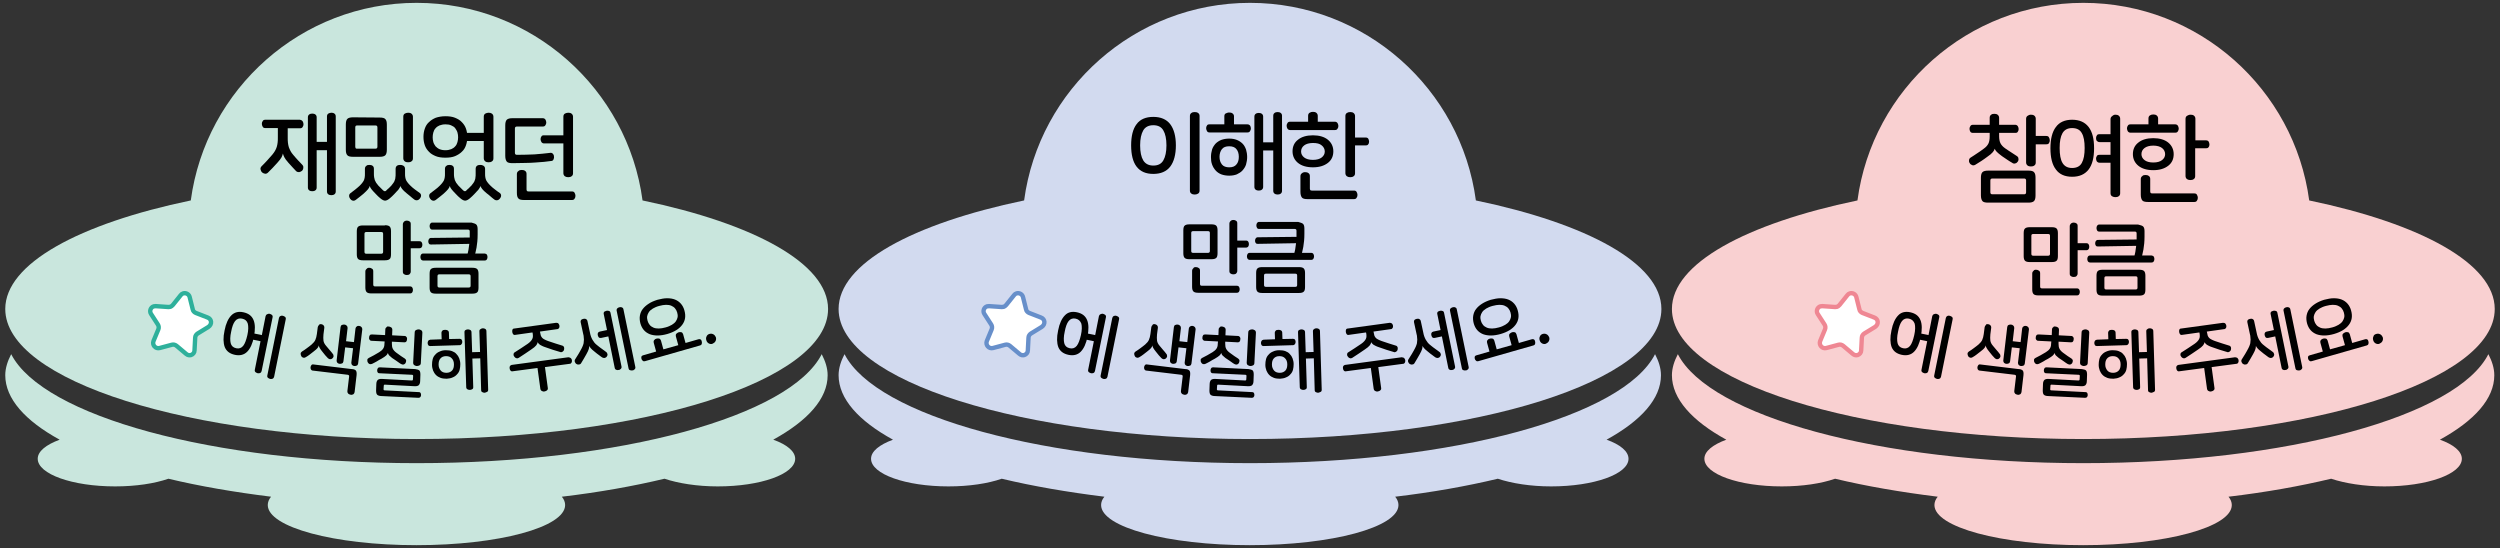 <?xml version="1.0" encoding="utf-8"?>
<!-- Generator: Adobe Illustrator 25.2.1, SVG Export Plug-In . SVG Version: 6.00 Build 0)  -->
<svg version="1.1" id="레이어_1" xmlns="http://www.w3.org/2000/svg" xmlns:xlink="http://www.w3.org/1999/xlink" x="0px"
	 y="0px" width="1140px" height="250px" viewBox="0 0 1140 250" style="enable-background:new 0 0 1140 250;" xml:space="preserve">
<rect x="0" y="0" width="1140" height="250" fill="#333333" stroke="none"/>
<g>
	<path style="fill:#C9E6DD;" d="M190,200.2c103.6,0,187.6-26.5,187.6-59.3c0-20.7-33.7-38.9-84.6-49.5c-6.8-50.8-50.4-90.1-103-90.1
		S93.8,40.6,87,91.4C36.1,102,2.4,120.2,2.4,140.9C2.4,173.6,86.4,200.2,190,200.2"/>
	<path style="fill:#C9E6DD;" d="M190,211.2c-93.2,0-170.4-21.5-184.9-49.7c-1.6,3.1-2.7,6.3-2.7,9.6c0,10.7,9.1,20.8,24.8,29.4
		c-6.2,2.3-10,5.3-10,8.7c0,7,15.8,12.6,35.3,12.6c9.4,0,18-1.3,24.3-3.5c14.2,3.4,29.9,6.1,46.8,8.2c-1,1.2-1.5,2.5-1.5,3.8
		c0,10.1,30.4,18.3,67.8,18.3c37.5,0,67.8-8.2,67.8-18.3c0-1.3-0.5-2.6-1.5-3.8c16.9-2,32.6-4.8,46.8-8.2c6.3,2.1,14.9,3.5,24.3,3.5
		c19.5,0,35.3-5.6,35.3-12.6c0-3.4-3.8-6.5-10-8.7c15.8-8.7,24.8-18.7,24.8-29.4c0-3.3-1.1-6.5-2.7-9.6
		C360.4,189.7,283.2,211.2,190,211.2"/>
	<path style="fill:#FFFFFF;stroke:#2EB09B;stroke-width:2;stroke-linecap:round;stroke-linejoin:round;" d="M94.7,144.8l-5.4-2.1
		c-0.7-0.3-1.3-0.9-1.4-1.6l-1.4-5.6c-0.3-1.4-1.8-2.1-3-1.7c-0.4,0.1-0.8,0.4-1.1,0.8l-3.6,4.5c-0.3,0.4-0.7,0.6-1.1,0.8l-0.9,0.1
		l-5.8-0.4l-0.9,0.1c-1.4,0.4-2.1,2.2-1.2,3.5L72,148c0.4,0.6,0.5,1.5,0.2,2.2l-2.2,5.3c-0.7,1.8,0.9,3.7,2.8,3.2l5.6-1.5
		c0.7-0.2,1.5,0,2.1,0.5l4.4,3.7c0.7,0.6,1.5,0.7,2.2,0.5c0.9-0.3,1.6-1.1,1.6-2.1L89,154c0-0.8,0.5-1.5,1.1-1.9l4.9-3
		C96.8,147.9,96.6,145.5,94.7,144.8z"/>
	<g>
		<g>
			<path d="M138,55.3c0.2,0.4,0.4,0.8,0.4,1.3s-0.1,0.9-0.4,1.3c-0.2,0.4-0.6,0.6-1.2,0.6h-5.6v4.2c0,0.9,0,1.7,0.1,2.4
				c0.1,0.7,0.2,1.4,0.4,2s0.5,1.2,0.8,1.8c0.3,0.6,0.7,1.1,1.2,1.7c0.8,0.9,1.5,1.8,2.2,2.5c0.7,0.8,1.4,1.4,1.9,2
				c0.4,0.4,0.6,0.9,0.5,1.4c0,0.5-0.2,1-0.6,1.4c-0.4,0.3-0.8,0.5-1.3,0.6c-0.5,0-1-0.1-1.4-0.5s-0.9-0.9-1.5-1.6s-1.3-1.4-2-2.2
				c-1-1.1-1.6-2-1.9-2.6c-0.3-0.6-0.5-1.2-0.6-1.6l0,0c-0.1,0.5-0.3,1.1-0.6,1.7s-1,1.5-2,2.6c-1.4,1.6-2.8,3-4.2,4.4
				c-0.4,0.4-0.9,0.6-1.4,0.5s-1-0.3-1.3-0.6c-0.4-0.4-0.6-0.9-0.7-1.4s0.1-1,0.5-1.4c0.8-0.8,1.7-1.7,2.5-2.6s1.6-1.8,2.4-2.7
				c0.5-0.6,0.9-1.2,1.2-1.7s0.6-1.2,0.8-1.8c0.2-0.6,0.3-1.3,0.4-2s0.1-1.5,0.1-2.4v-4.2H121c-0.6,0-1-0.2-1.2-0.6
				c-0.2-0.4-0.4-0.8-0.4-1.3s0.1-0.9,0.4-1.3c0.2-0.4,0.6-0.6,1.2-0.6h15.8C137.3,54.7,137.7,54.9,138,55.3z M151.1,51.4
				c0.5,0,1,0.1,1.4,0.4s0.6,0.7,0.6,1.3v34.2c0,0.6-0.2,1-0.6,1.3s-0.9,0.4-1.4,0.4s-1-0.1-1.4-0.4s-0.6-0.7-0.6-1.3V68.5h-4.7v17
				c0,0.6-0.2,1-0.6,1.3c-0.4,0.3-0.9,0.4-1.4,0.4s-1-0.1-1.4-0.4s-0.6-0.7-0.6-1.3v-32c0-0.6,0.2-1,0.6-1.3
				c0.4-0.3,0.9-0.4,1.4-0.4s1,0.1,1.4,0.4s0.6,0.7,0.6,1.3v11.2h4.7V53.1c0-0.6,0.2-1,0.6-1.3C150.1,51.6,150.6,51.4,151.1,51.4z"
				/>
			<path d="M173.1,53.6c1.3,0,2.2,0.2,2.6,0.7c0.5,0.5,0.7,1.3,0.7,2.6v11.3c0,1.2-0.2,2.1-0.7,2.6s-1.4,0.7-2.6,0.7H161
				c-1.3,0-2.2-0.2-2.6-0.7c-0.5-0.5-0.7-1.3-0.7-2.6V56.8c0-1.2,0.2-2.1,0.7-2.6s1.4-0.7,2.6-0.7L173.1,53.6L173.1,53.6z
				 M168.4,75.2c0.6,0,1.1,0.1,1.5,0.4s0.6,0.7,0.6,1.4v2.1c0,0.6,0,1.2,0.1,1.7s0.2,0.9,0.3,1.3c0.2,0.4,0.4,0.8,0.6,1.2
				c0.3,0.4,0.6,0.8,1,1.3c0.8,0.8,1.5,1.5,2.2,2.2c0.3,0.3,0.6,0.4,0.8,0.4s0.5-0.1,0.7-0.4c0.3-0.3,0.7-0.7,1.1-1s0.7-0.8,1.1-1.1
				c0.4-0.5,0.7-0.9,1-1.3s0.5-0.8,0.6-1.2c0.2-0.4,0.3-0.9,0.3-1.3c0.1-0.5,0.1-1,0.1-1.7V77c0-0.6,0.2-1.1,0.6-1.4
				c0.4-0.3,0.9-0.4,1.5-0.4s1,0.1,1.5,0.4c0.4,0.3,0.7,0.7,0.7,1.4v2.1c0,0.7,0,1.2,0.1,1.7s0.2,1,0.4,1.4s0.5,0.8,0.8,1.2
				c0.3,0.4,0.7,0.8,1.2,1.3c0.6,0.6,1.2,1.1,2,1.7s1.5,1.1,2.2,1.6c0.4,0.3,0.6,0.7,0.6,1.2s-0.2,0.9-0.5,1.3s-0.7,0.7-1.2,0.8
				s-1,0-1.5-0.4c-0.6-0.5-1.2-0.9-1.7-1.4c-0.6-0.5-1.1-0.9-1.6-1.3c-1-0.8-1.7-1.5-2.1-2c-0.4-0.5-0.7-1-0.8-1.4l0,0
				c-0.1,0.2-0.1,0.5-0.3,0.7c-0.1,0.2-0.3,0.5-0.5,0.8s-0.5,0.6-0.8,0.9s-0.7,0.8-1.2,1.3c-0.3,0.3-0.7,0.7-1,1s-0.7,0.6-1,0.9
				c-0.8,0.7-1.6,1.1-2.2,1.1c-0.6,0-1.4-0.4-2.2-1.1c-0.7-0.6-1.4-1.2-2-1.9c-1-1-1.6-1.7-2-2.2s-0.7-1-0.8-1.5l0,0
				c-0.1,0.5-0.4,1-0.8,1.5c-0.4,0.5-1.1,1.2-2.1,2.1c-0.5,0.4-1,0.8-1.6,1.3s-1.1,0.9-1.8,1.4c-0.5,0.4-1,0.5-1.4,0.4
				c-0.5-0.1-0.9-0.4-1.2-0.8s-0.5-0.9-0.5-1.4s0.2-0.9,0.6-1.2c0.7-0.5,1.4-1.1,2.1-1.6c0.7-0.6,1.4-1.1,2-1.7
				c0.5-0.5,0.9-0.9,1.2-1.3s0.6-0.8,0.8-1.2c0.2-0.4,0.3-0.9,0.4-1.4c0.1-0.5,0.1-1.1,0.1-1.7V77c0-0.6,0.2-1.1,0.7-1.4
				C167.3,75.3,167.8,75.2,168.4,75.2z M162.9,57.2c-0.3,0-0.6,0.1-0.7,0.2s-0.2,0.4-0.2,0.7v8.8c0,0.3,0.1,0.5,0.2,0.7
				s0.4,0.2,0.7,0.2h8.3c0.6,0,0.9-0.3,0.9-0.9v-8.8c0-0.6-0.3-0.9-0.9-0.9C171.2,57.2,162.9,57.2,162.9,57.2z M186.1,51.4
				c0.6,0,1.1,0.1,1.5,0.4c0.4,0.3,0.7,0.8,0.7,1.4v19c0,0.6-0.2,1.1-0.7,1.4c-0.4,0.3-0.9,0.4-1.5,0.4s-1.1-0.1-1.5-0.4
				s-0.7-0.8-0.7-1.4v-19c0-0.6,0.2-1.1,0.7-1.4C185,51.6,185.5,51.4,186.1,51.4z"/>
			<path d="M203.1,53c1.7,0,3.2,0.2,4.4,0.7s2.3,1.1,3.1,2c0.8,0.8,1.5,1.8,1.9,3s0.6,2.4,0.6,3.7c0,1.4-0.2,2.6-0.6,3.8
				c-0.4,1.2-1,2.2-1.9,3c-0.8,0.8-1.9,1.5-3.1,2c-1.2,0.5-2.7,0.7-4.4,0.7s-3.2-0.2-4.4-0.7s-2.3-1.1-3.1-2c-0.8-0.8-1.5-1.8-1.9-3
				s-0.6-2.4-0.6-3.8c0-1.3,0.2-2.6,0.6-3.7c0.4-1.2,1-2.2,1.9-3c0.8-0.8,1.9-1.5,3.1-2C199.9,53.3,201.4,53,203.1,53z M204.9,75.2
				c0.6,0,1.1,0.1,1.5,0.4s0.6,0.7,0.6,1.4v2.1c0,0.6,0,1.2,0.1,1.7s0.2,0.9,0.3,1.3c0.2,0.4,0.4,0.8,0.6,1.2c0.3,0.4,0.6,0.8,1,1.3
				c0.8,0.8,1.5,1.5,2.2,2.2c0.3,0.3,0.6,0.4,0.8,0.4s0.5-0.1,0.7-0.4c0.3-0.3,0.7-0.7,1.1-1c0.4-0.4,0.7-0.8,1.1-1.1
				c0.4-0.5,0.7-0.9,1-1.3s0.5-0.8,0.6-1.2c0.2-0.4,0.3-0.9,0.3-1.3c0.1-0.5,0.1-1,0.1-1.7V77c0-0.6,0.2-1.1,0.6-1.4
				c0.4-0.3,0.9-0.4,1.5-0.4s1,0.1,1.5,0.4c0.4,0.3,0.7,0.7,0.7,1.4v2.1c0,0.7,0,1.2,0.1,1.7s0.2,1,0.4,1.4s0.5,0.8,0.8,1.2
				c0.3,0.4,0.7,0.8,1.2,1.3c0.6,0.6,1.2,1.1,2,1.7c0.7,0.6,1.5,1.1,2.2,1.6c0.4,0.3,0.6,0.7,0.6,1.2s-0.2,0.9-0.5,1.3
				s-0.7,0.7-1.2,0.8c-0.5,0.1-1,0-1.5-0.4c-0.6-0.5-1.2-0.9-1.7-1.4s-1.1-0.9-1.6-1.3c-1-0.8-1.7-1.5-2.1-2c-0.4-0.5-0.7-1-0.8-1.4
				l0,0c-0.1,0.2-0.1,0.5-0.3,0.7c-0.1,0.2-0.3,0.5-0.5,0.8s-0.5,0.6-0.8,0.9s-0.7,0.8-1.2,1.3c-0.3,0.3-0.7,0.7-1,1s-0.7,0.6-1,0.9
				c-0.8,0.7-1.6,1.1-2.2,1.1s-1.4-0.4-2.2-1.1c-0.7-0.6-1.4-1.2-2-1.9c-1-1-1.6-1.7-2-2.2s-0.7-1-0.8-1.5l0,0
				c-0.1,0.5-0.4,1-0.8,1.5c-0.4,0.5-1.1,1.2-2.1,2.1c-0.5,0.4-1,0.8-1.6,1.3s-1.1,0.9-1.8,1.4c-0.5,0.4-1,0.5-1.4,0.4
				c-0.5-0.1-0.9-0.4-1.2-0.8s-0.5-0.9-0.5-1.4s0.2-0.9,0.6-1.2c0.7-0.5,1.4-1.1,2.1-1.6s1.4-1.1,2-1.7c0.5-0.5,0.9-0.9,1.2-1.3
				s0.6-0.8,0.8-1.2c0.2-0.4,0.3-0.9,0.4-1.4c0.1-0.5,0.1-1.1,0.1-1.7V77c0-0.6,0.2-1.1,0.7-1.4C203.9,75.3,204.4,75.2,204.9,75.2z
				 M203.1,56.7c-1,0-1.9,0.2-2.7,0.5c-0.7,0.3-1.3,0.7-1.8,1.3c-0.5,0.5-0.8,1.2-1,1.9s-0.3,1.5-0.3,2.2s0.1,1.5,0.3,2.2
				s0.6,1.3,1,1.9c0.5,0.5,1.1,1,1.8,1.3s1.6,0.5,2.7,0.5s1.9-0.2,2.7-0.5c0.7-0.3,1.3-0.7,1.8-1.3c0.5-0.5,0.8-1.2,1-1.9
				c0.2-0.7,0.3-1.5,0.3-2.2s-0.1-1.5-0.3-2.2s-0.6-1.3-1-1.9s-1.1-1-1.8-1.3C205,56.8,204.1,56.7,203.1,56.7z M222.8,51.4
				c0.6,0,1,0.1,1.5,0.4c0.4,0.3,0.7,0.8,0.7,1.4v19c0,0.6-0.2,1.1-0.7,1.4c-0.4,0.3-0.9,0.4-1.5,0.4s-1.1-0.1-1.5-0.4
				s-0.7-0.8-0.7-1.4v-7.9h-10.3v-3.7h10.3v-7.4c0-0.6,0.2-1.1,0.7-1.4C221.7,51.6,222.2,51.4,222.8,51.4z"/>
			<path d="M248.7,54.5c0.2,0.4,0.4,0.8,0.4,1.3s-0.1,0.9-0.4,1.3c-0.2,0.4-0.6,0.6-1.2,0.6h-11.8c-0.6,0-0.9,0.3-0.9,0.9v11.1
				c0,0.6,0.3,0.9,0.9,0.9c2.9,0,5.5-0.1,8-0.2c2.5-0.2,4.9-0.4,7.2-0.7c0.5-0.1,0.9,0.1,1.2,0.4s0.5,0.7,0.5,1.2
				c0.1,0.5,0,1-0.2,1.4s-0.5,0.7-1,0.7c-1,0.1-2.1,0.3-3.3,0.4s-2.5,0.2-3.9,0.3c-1.4,0.1-3,0.2-4.7,0.2s-3.7,0.1-5.8,0.1
				c-1.3,0-2.2-0.2-2.6-0.7s-0.7-1.3-0.7-2.6V57.2c0-1.2,0.2-2.1,0.7-2.6s1.4-0.7,2.6-0.7h13.8C248,53.9,248.4,54.1,248.7,54.5z
				 M237.9,77.5c0.6,0,1.1,0.1,1.5,0.4c0.5,0.3,0.7,0.8,0.7,1.4v7.1c0,0.3,0.1,0.5,0.2,0.7c0.1,0.1,0.4,0.2,0.7,0.2h19.8
				c0.6,0,1,0.2,1.2,0.6s0.4,0.8,0.4,1.4c0,0.5-0.1,0.9-0.4,1.3c-0.2,0.4-0.6,0.6-1.2,0.6H239c-1.3,0-2.2-0.2-2.6-0.7
				c-0.5-0.5-0.7-1.3-0.7-2.6v-8.5c0-0.6,0.2-1.1,0.7-1.4C236.8,77.6,237.3,77.5,237.9,77.5z M259.1,51.4c0.6,0,1.1,0.1,1.5,0.4
				c0.4,0.3,0.7,0.8,0.7,1.4V79c0,0.6-0.2,1.1-0.7,1.4c-0.4,0.3-0.9,0.4-1.5,0.4s-1-0.1-1.5-0.4c-0.4-0.3-0.7-0.8-0.7-1.4V65.4h-8.8
				c-0.5,0-0.9-0.2-1.2-0.6c-0.2-0.4-0.4-0.8-0.4-1.3c0-0.5,0.1-0.9,0.4-1.3c0.2-0.4,0.6-0.5,1.2-0.5h8.8v-8.5
				c0-0.6,0.2-1.1,0.7-1.4C258,51.6,258.5,51.4,259.1,51.4z"/>
			<path d="M175.5,102.7c1.1,0,1.8,0.2,2.2,0.6s0.6,1.1,0.6,2.1V116c0,1-0.2,1.8-0.6,2.1c-0.4,0.4-1.1,0.6-2.2,0.6h-10
				c-1.1,0-1.8-0.2-2.2-0.6s-0.6-1.1-0.6-2.1v-10.5c0-1,0.2-1.8,0.6-2.1c0.4-0.4,1.1-0.6,2.2-0.6h10V102.7z M167,105.8
				c-0.3,0-0.5,0.1-0.6,0.2s-0.2,0.3-0.2,0.6v8.3c0,0.3,0.1,0.5,0.2,0.6c0.1,0.1,0.3,0.2,0.6,0.2h6.9c0.5,0,0.8-0.3,0.8-0.8v-8.3
				c0-0.3-0.1-0.5-0.2-0.6c-0.1-0.1-0.3-0.2-0.6-0.2C173.9,105.8,167,105.8,167,105.8z M168.3,122.1c0.5,0,0.9,0.1,1.3,0.4
				c0.4,0.2,0.6,0.6,0.6,1.2v6.1c0,0.3,0.1,0.5,0.2,0.6c0.1,0.1,0.3,0.2,0.6,0.2h16c0.5,0,0.8,0.2,1,0.5s0.3,0.7,0.3,1.1
				c0,0.4-0.1,0.8-0.3,1.1s-0.5,0.5-1,0.5h-17.6c-1.1,0-1.8-0.2-2.2-0.6c-0.4-0.4-0.6-1.1-0.6-2.1v-7.3c0-0.5,0.2-0.9,0.6-1.2
				C167.4,122.3,167.8,122.1,168.3,122.1z M185.5,100.6c0.5,0,0.9,0.1,1.3,0.4s0.5,0.6,0.5,1.2v7.8h4c0.5,0,0.8,0.2,1,0.5
				s0.3,0.7,0.3,1.1c0,0.5-0.1,0.8-0.3,1.1c-0.2,0.3-0.6,0.5-1,0.5h-4v10.6c0,0.5-0.2,0.9-0.5,1.2s-0.8,0.4-1.3,0.4
				s-0.9-0.1-1.3-0.4s-0.5-0.6-0.5-1.2v-21.5c0-0.5,0.2-0.9,0.5-1.2S185,100.6,185.5,100.6z"/>
			<path d="M222,116.1c0.2,0.3,0.3,0.7,0.3,1.1s-0.1,0.8-0.3,1.1c-0.2,0.3-0.5,0.5-1,0.5h-28c-0.4,0-0.8-0.2-1-0.5s-0.3-0.7-0.3-1.1
				s0.1-0.8,0.3-1.1c0.2-0.3,0.5-0.5,1-0.5h28C221.5,115.7,221.8,115.8,222,116.1z M217.2,102.4c0.4,0.4,0.6,1.1,0.6,2.1v2.5
				c0,2.2-0.2,4.2-0.5,5.9c-0.3,1.8-0.7,3.2-1.1,4.2l-3.2-0.7c0.5-1.5,0.8-3.2,1-5.2l-17.5,0.3c-0.4,0-0.7-0.1-0.9-0.4
				s-0.3-0.6-0.3-1s0.1-0.8,0.3-1.1c0.2-0.3,0.5-0.5,0.9-0.5l17.7-0.2v-2.8c0-0.3-0.1-0.5-0.2-0.6c-0.1-0.1-0.3-0.2-0.6-0.2h-16.3
				c-0.4,0-0.8-0.2-0.9-0.5c-0.2-0.3-0.3-0.7-0.3-1.1s0.1-0.8,0.3-1.1c0.2-0.3,0.5-0.5,0.9-0.5H215
				C216.1,101.8,216.8,102,217.2,102.4z M215.4,122.1c1.1,0,1.8,0.2,2.2,0.6s0.6,1.1,0.6,2.1v6.4c0,1-0.2,1.8-0.6,2.1
				c-0.4,0.4-1.1,0.6-2.2,0.6h-16.7c-1.1,0-1.8-0.2-2.2-0.6c-0.4-0.4-0.6-1.1-0.6-2.1v-6.4c0-1,0.2-1.8,0.6-2.1
				c0.4-0.4,1.1-0.6,2.2-0.6H215.4z M200.3,125.1c-0.3,0-0.5,0.1-0.6,0.2s-0.2,0.3-0.2,0.6v4.4c0,0.3,0.1,0.5,0.2,0.6
				c0.1,0.1,0.3,0.2,0.6,0.2h13.5c0.3,0,0.5-0.1,0.6-0.2c0.1-0.1,0.2-0.3,0.2-0.6v-4.4c0-0.3-0.1-0.5-0.2-0.6
				c-0.1-0.1-0.3-0.2-0.6-0.2C213.8,125.1,200.3,125.1,200.3,125.1z"/>
		</g>
		<g>
			<path d="M111,142.4c2.3,0.5,3.8,1.6,4.6,3.5c0.8,1.9,0.8,4.4,0.2,7.6c-0.6,3.2-1.7,5.5-3.1,6.9c-1.4,1.4-3.3,1.9-5.6,1.4
				c-2.3-0.5-3.8-1.6-4.6-3.5c-0.7-1.9-0.8-4.4-0.1-7.6c0.6-3.2,1.7-5.5,3.1-6.9C106.9,142.4,108.7,141.9,111,142.4z M110.4,145.3
				c-1.3-0.3-2.4,0.1-3.2,1.1c-0.8,1-1.4,2.7-1.8,4.9c-0.5,2.2-0.5,4-0.2,5.2s1.1,2,2.5,2.3c1.3,0.3,2.4-0.1,3.2-1.1
				c0.8-1,1.4-2.7,1.9-4.9c0.5-2.2,0.5-4,0.2-5.2C112.6,146.3,111.8,145.6,110.4,145.3z M123,143.1c0.4,0.1,0.7,0.3,1,0.5
				c0.3,0.3,0.4,0.6,0.3,1.1l-5,24.5c-0.1,0.4-0.3,0.7-0.7,0.9c-0.4,0.1-0.7,0.2-1.1,0.1c-0.4-0.1-0.7-0.3-1-0.5
				c-0.3-0.3-0.4-0.6-0.3-1.1l2.6-13l-5.3-1.1l0.6-2.8l5.3,1.1l1.7-8.6c0.1-0.4,0.3-0.7,0.7-0.9C122.2,143.1,122.6,143,123,143.1z
				 M129,144c0.4,0.1,0.7,0.3,1,0.5c0.3,0.3,0.4,0.6,0.3,1.1l-5.3,26.2c-0.1,0.4-0.3,0.7-0.7,0.9c-0.4,0.1-0.7,0.2-1.1,0.1
				c-0.4-0.1-0.7-0.3-1-0.5c-0.3-0.3-0.4-0.6-0.3-1.1l5.3-26.2c0.1-0.4,0.3-0.7,0.7-0.9C128.3,143.9,128.6,143.9,129,144z"/>
			<path d="M146.4,147.8c0.5,0.1,0.8,0.2,1.1,0.5c0.3,0.3,0.4,0.6,0.4,1.1l-0.4,3.1c-0.1,1.1-0.1,2,0,2.8c0.1,0.8,0.5,1.6,1.2,2.4
				c0.6,0.7,1.1,1.3,1.6,1.9c0.5,0.6,1,1.1,1.4,1.7c0.3,0.3,0.4,0.7,0.4,1.1s-0.2,0.7-0.5,1c-0.3,0.3-0.6,0.4-1,0.4
				c-0.4,0-0.8-0.2-1.1-0.5c-0.4-0.4-0.8-0.9-1.2-1.3c-0.4-0.5-0.8-1-1.2-1.5c-0.6-0.7-1-1.3-1.3-1.8c-0.3-0.5-0.4-0.9-0.4-1.2l0,0
				c-0.1,0.4-0.3,0.8-0.6,1.2c-0.3,0.4-0.9,0.9-1.8,1.6c-0.7,0.5-1.3,1-1.8,1.4c-0.5,0.4-1.1,0.8-1.8,1.2c-0.3,0.2-0.7,0.3-1.1,0.2
				s-0.7-0.3-0.9-0.7c-0.2-0.3-0.3-0.7-0.3-1.1c0-0.4,0.2-0.7,0.6-1c0.7-0.4,1.4-0.9,2.2-1.5c0.8-0.6,1.5-1.1,2.2-1.7
				c0.8-0.7,1.4-1.4,1.7-2.1c0.3-0.7,0.6-1.7,0.7-2.7l0.4-3.1c0.1-0.5,0.3-0.8,0.6-1C145.6,147.8,146,147.8,146.4,147.8z M162.3,169
				c0.3,0.4,0.4,1.1,0.3,2.1l-0.9,7.7c-0.1,0.5-0.3,0.8-0.6,1c-0.4,0.2-0.8,0.3-1.2,0.2s-0.8-0.2-1.1-0.5c-0.3-0.3-0.4-0.6-0.4-1.1
				l0.8-6.7c0.1-0.5-0.2-0.7-0.6-0.8l-15.9-1.9c-0.4,0-0.7-0.2-0.9-0.5c-0.2-0.3-0.2-0.7-0.2-1c0-0.4,0.2-0.7,0.4-1
				c0.2-0.3,0.6-0.4,1-0.3l17.4,2.1C161.3,168.3,162,168.6,162.3,169z M163.7,148.6c0.4,0,0.8,0.2,1.1,0.5c0.3,0.3,0.4,0.6,0.4,1.1
				l-1.9,15.6c-0.1,0.5-0.3,0.8-0.6,0.9c-0.4,0.2-0.7,0.2-1.1,0.2c-0.4,0-0.7-0.2-1-0.4c-0.3-0.3-0.4-0.6-0.4-1.1l0.8-6.6l-3.6-0.4
				l-0.8,6.4c-0.1,0.5-0.3,0.8-0.6,0.9c-0.4,0.2-0.7,0.2-1.1,0.2c-0.4,0-0.7-0.2-1-0.4c-0.3-0.3-0.4-0.6-0.4-1.1l1.8-15.3
				c0.1-0.5,0.3-0.8,0.6-0.9c0.4-0.2,0.7-0.2,1.1-0.2c0.4,0,0.8,0.2,1.1,0.5c0.3,0.3,0.4,0.6,0.4,1.1l-0.7,6l3.6,0.4l0.7-6.2
				c0.1-0.5,0.3-0.8,0.6-0.9C162.9,148.6,163.3,148.6,163.7,148.6z"/>
			<path d="M177.2,148.9c0.5,0,0.8,0.2,1.2,0.4c0.3,0.2,0.5,0.6,0.5,1.1l-0.1,2.5l5.7,0.3c0.4,0,0.7,0.2,0.9,0.5s0.3,0.6,0.2,1
				c0,0.4-0.1,0.7-0.3,1c-0.2,0.3-0.5,0.4-0.9,0.4l-5.7-0.3l0,1c0,0.9,0.1,1.6,0.4,2.2c0.3,0.6,0.8,1.2,1.6,1.8
				c1.6,1.2,2.9,2.1,3.9,2.7c0.4,0.3,0.6,0.6,0.6,1c0,0.4-0.1,0.7-0.3,1.1c-0.2,0.3-0.5,0.5-0.8,0.6c-0.4,0.1-0.8,0-1.2-0.2
				c-0.5-0.3-1-0.6-1.5-1c-0.5-0.4-1.2-0.8-1.9-1.3c-0.5-0.3-0.9-0.6-1.2-0.9c-0.3-0.3-0.6-0.5-0.8-0.7c-0.2-0.2-0.3-0.4-0.4-0.6
				c-0.1-0.2-0.2-0.4-0.2-0.6l0,0c-0.1,0.4-0.4,0.8-0.8,1.2c-0.4,0.4-1.2,0.9-2.2,1.5c-0.8,0.4-1.5,0.8-2.1,1.2
				c-0.6,0.4-1.4,0.7-2.1,1.1c-0.4,0.2-0.8,0.2-1.2,0.1c-0.4-0.2-0.6-0.4-0.8-0.8c-0.2-0.3-0.2-0.7-0.2-1.1c0-0.4,0.3-0.7,0.7-0.9
				c0.8-0.4,1.6-0.8,2.3-1.2c0.7-0.4,1.5-0.9,2.4-1.4c0.8-0.5,1.4-1,1.8-1.6c0.4-0.6,0.6-1.3,0.6-2.2l0.1-1.1l-6-0.3
				c-0.4,0-0.7-0.2-0.9-0.5c-0.2-0.3-0.3-0.6-0.2-1c0-0.4,0.1-0.7,0.3-1c0.2-0.3,0.5-0.4,1-0.4l6,0.3l0.1-2.5c0-0.5,0.2-0.9,0.6-1.1
				C176.4,148.9,176.7,148.8,177.2,148.9z M191.2,168.9c0.4,0.4,0.5,1.1,0.5,2l-0.1,2.8c0,1-0.3,1.6-0.7,2c-0.4,0.3-1.1,0.5-2.1,0.4
				l-13.3-0.7c-0.3,0-0.5,0.1-0.5,0.5l-0.1,1.6c0,0.3,0.1,0.5,0.5,0.5l15.6,0.8c0.4,0,0.7,0.2,0.8,0.4s0.2,0.6,0.2,0.9
				c0,0.4-0.1,0.7-0.3,0.9c-0.2,0.3-0.5,0.4-0.9,0.4l-16.8-0.8c-1,0-1.7-0.3-2-0.6c-0.4-0.4-0.5-1.1-0.5-2l0.1-2.8
				c0-1,0.3-1.6,0.7-2c0.4-0.3,1.1-0.5,2.1-0.4l13.3,0.7c0.4,0,0.6-0.1,0.6-0.5l0.1-1.6c0-0.3-0.2-0.5-0.5-0.5l-14.9-0.7
				c-0.4,0-0.7-0.2-0.8-0.4c-0.2-0.3-0.2-0.6-0.2-1c0-0.3,0.1-0.6,0.3-0.9s0.5-0.4,0.9-0.4l16.1,0.8
				C190.1,168.4,190.8,168.6,191.2,168.9z M190.9,150.2c0.5,0,0.8,0.2,1.2,0.4c0.3,0.2,0.5,0.6,0.5,1.1l-0.7,13.8
				c0,0.5-0.2,0.9-0.6,1.1c-0.4,0.2-0.8,0.3-1.2,0.3c-0.5,0-0.8-0.2-1.2-0.4c-0.3-0.2-0.5-0.6-0.5-1.1l0.7-13.8
				c0-0.5,0.2-0.9,0.6-1.1C190.1,150.3,190.5,150.2,190.9,150.2z"/>
			<path d="M203,150.4c0.5,0,0.9,0.1,1.2,0.3c0.3,0.2,0.5,0.6,0.5,1l0.1,2.9l4.8-0.1c0.4,0,0.7,0.1,0.9,0.4c0.2,0.3,0.3,0.6,0.3,1
				s-0.1,0.7-0.3,1c-0.2,0.3-0.5,0.5-0.9,0.5l-13.4,0.4c-0.4,0-0.7-0.1-0.9-0.4c-0.2-0.3-0.3-0.6-0.3-1s0.1-0.7,0.3-1
				c0.2-0.3,0.5-0.4,0.9-0.5l5.2-0.2l-0.1-2.9c0-0.5,0.2-0.8,0.5-1.1S202.6,150.5,203,150.4z M203.3,159.7c1,0,2,0.1,2.8,0.4
				c0.8,0.3,1.5,0.7,2,1.3c0.6,0.6,1,1.2,1.3,2c0.3,0.8,0.5,1.7,0.5,2.6c0,1-0.1,1.8-0.3,2.6c-0.2,0.8-0.6,1.5-1.2,2.1
				c-0.5,0.6-1.2,1.1-2,1.4c-0.8,0.4-1.7,0.5-2.7,0.6c-1,0-2-0.1-2.8-0.4c-0.8-0.3-1.5-0.7-2.1-1.3c-0.6-0.6-1-1.3-1.3-2
				c-0.3-0.8-0.5-1.7-0.5-2.6c0-1,0.1-1.8,0.3-2.6c0.2-0.8,0.6-1.5,1.2-2.1c0.5-0.6,1.2-1.1,2-1.4
				C201.3,159.9,202.2,159.7,203.3,159.7z M203.4,162.4c-1.2,0-2,0.4-2.6,1.1c-0.6,0.7-0.8,1.6-0.8,2.8c0,1.1,0.4,2,1,2.7
				c0.6,0.7,1.5,1,2.6,1c1.1,0,2-0.4,2.6-1.1c0.6-0.7,0.8-1.6,0.8-2.8c0-1.2-0.4-2.1-1-2.7C205.4,162.7,204.5,162.4,203.4,162.4z
				 M220.2,149.7c0.4,0,0.8,0.1,1.1,0.3c0.3,0.2,0.5,0.5,0.5,1l0.8,26.7c0,0.5-0.1,0.8-0.5,1s-0.7,0.3-1.1,0.4
				c-0.4,0-0.7-0.1-1.1-0.3s-0.5-0.5-0.5-1l-0.4-14.4l-3.6,0.1l0.4,13c0,0.5-0.1,0.8-0.5,1c-0.3,0.2-0.7,0.3-1.1,0.3
				s-0.7-0.1-1.1-0.3c-0.3-0.2-0.5-0.5-0.5-1l-0.8-25c0-0.5,0.1-0.8,0.5-1c0.3-0.2,0.7-0.3,1.1-0.3c0.4,0,0.7,0.1,1.1,0.3
				c0.3,0.2,0.5,0.5,0.5,1l0.3,9.1l3.6-0.1l-0.3-9.4c0-0.5,0.1-0.8,0.5-1C219.5,149.8,219.8,149.7,220.2,149.7z"/>
			<path d="M260.4,163.4c0.2,0.3,0.4,0.6,0.4,1s0,0.7-0.2,1c-0.2,0.3-0.4,0.5-0.8,0.5l-11.3,1.5l1.3,9.5c0.1,0.5-0.1,0.9-0.4,1.1
				c-0.3,0.3-0.7,0.4-1.1,0.5s-0.9,0-1.2-0.2c-0.4-0.2-0.6-0.5-0.7-1l-1.3-9.5l-11.3,1.5c-0.4,0.1-0.7,0-1-0.3
				c-0.2-0.3-0.4-0.6-0.4-1c-0.1-0.4,0-0.7,0.1-1c0.2-0.3,0.4-0.5,0.8-0.6l25.9-3.5C259.8,163,260.1,163.1,260.4,163.4z
				 M254.7,147.6c0.2,0.3,0.4,0.6,0.4,1c0.1,0.4,0,0.7-0.2,1c-0.2,0.3-0.4,0.5-0.9,0.5l-7.8,1.1l0.1,0.4c0.1,0.5,0.2,1,0.3,1.4
				c0.1,0.4,0.4,0.7,0.6,1c0.3,0.3,0.6,0.6,1.1,0.8c0.4,0.2,1,0.5,1.6,0.7c1.2,0.4,2.3,0.8,3.3,1.1c1,0.3,2.1,0.7,3.2,1
				c0.4,0.1,0.7,0.4,0.8,0.7c0.1,0.4,0.1,0.7,0,1.2c-0.1,0.4-0.4,0.7-0.7,0.9c-0.3,0.2-0.7,0.3-1.1,0.1c-1.2-0.4-2.3-0.7-3.3-1
				c-1-0.3-2.1-0.7-3.2-1.1c-1.3-0.4-2.2-0.9-2.7-1.2c-0.5-0.4-0.9-0.8-1-1.2l0,0c-0.1,0.5-0.3,1-0.7,1.5c-0.4,0.5-1.2,1.2-2.3,1.9
				c-1,0.7-1.9,1.3-2.8,1.9c-0.9,0.6-1.9,1.2-2.9,1.9c-0.4,0.2-0.7,0.3-1.1,0.1c-0.4-0.1-0.7-0.4-0.9-0.7c-0.3-0.4-0.4-0.7-0.3-1.1
				c0-0.4,0.2-0.7,0.6-0.9c1-0.6,1.9-1.2,2.8-1.8c0.9-0.6,1.9-1.3,3-2c0.5-0.4,1-0.7,1.3-1.1c0.3-0.3,0.6-0.7,0.8-1.1
				c0.2-0.4,0.3-0.8,0.3-1.2c0-0.4,0-0.9-0.1-1.4l-0.1-0.4l-7.8,1.1c-0.4,0.1-0.8,0-1-0.3c-0.2-0.3-0.4-0.6-0.4-1
				c-0.1-0.4,0-0.8,0.1-1.1s0.4-0.5,0.9-0.5l19-2.6C254.2,147.2,254.5,147.3,254.7,147.6z"/>
			<path d="M266,145.4c0.4-0.1,0.9-0.1,1.2,0.1c0.4,0.2,0.6,0.5,0.7,1l1.1,5.1c0.1,0.7,0.3,1.3,0.5,1.9c0.2,0.5,0.4,1,0.7,1.5
				s0.6,0.9,0.9,1.3c0.3,0.4,0.8,0.8,1.3,1.2c0.7,0.6,1.4,1.1,2.1,1.6c0.7,0.5,1.3,1,1.9,1.4c0.4,0.3,0.5,0.6,0.6,1
				s-0.1,0.8-0.3,1.1c-0.2,0.3-0.5,0.5-0.9,0.6c-0.4,0.1-0.8,0-1.2-0.2c-0.4-0.3-0.9-0.6-1.5-1.1c-0.6-0.4-1.2-0.9-1.8-1.4
				c-0.9-0.7-1.6-1.3-1.9-1.7c-0.4-0.4-0.6-0.8-0.7-1.1l0,0c0,0.4-0.1,0.9-0.2,1.4c-0.2,0.6-0.5,1.4-1.1,2.4
				c-0.4,0.7-0.8,1.4-1.2,2.1c-0.4,0.7-0.8,1.4-1.2,2c-0.2,0.4-0.6,0.6-1,0.6c-0.4,0.1-0.8,0-1.1-0.2c-0.4-0.2-0.6-0.6-0.8-1
				c-0.1-0.4-0.1-0.8,0.2-1.2c0.5-0.8,1-1.6,1.5-2.4c0.5-0.8,0.9-1.6,1.4-2.5c0.3-0.5,0.5-1.1,0.7-1.6c0.2-0.5,0.3-1,0.3-1.6
				c0.1-0.5,0.1-1.1,0-1.7c0-0.6-0.1-1.2-0.3-1.9l-1.1-5.1c-0.1-0.5,0-0.9,0.3-1.2C265.2,145.7,265.5,145.5,266,145.4z M276.6,141.7
				c0.4-0.1,0.8,0,1.1,0.1c0.4,0.1,0.6,0.4,0.7,0.9l5,24.4c0.1,0.4,0,0.8-0.3,1.1c-0.3,0.3-0.6,0.5-1,0.5c-0.4,0.1-0.8,0.1-1.1-0.1
				c-0.4-0.1-0.6-0.4-0.7-0.9l-2.9-14.3l-3.3,0.7c-0.4,0.1-0.7,0-1-0.2c-0.2-0.2-0.4-0.6-0.5-1c-0.1-0.4-0.1-0.8,0.1-1.1
				c0.1-0.3,0.4-0.5,0.8-0.6l3.3-0.7l-1.5-7.3c-0.1-0.4,0-0.8,0.3-1.1C275.9,142,276.2,141.8,276.6,141.7z M282.5,140.1
				c0.4-0.1,0.8-0.1,1.1,0.1c0.4,0.1,0.6,0.4,0.7,0.9l5.4,26.2c0.1,0.4,0,0.8-0.3,1.1s-0.6,0.5-1,0.5c-0.4,0.1-0.7,0-1.1-0.1
				c-0.4-0.1-0.6-0.4-0.7-0.9l-5.4-26.2c-0.1-0.4,0-0.8,0.3-1.1S282.1,140.2,282.5,140.1z"/>
			<path d="M299.8,136.7c1.6-0.4,3-0.7,4.4-0.7c1.4,0,2.6,0.2,3.6,0.6s1.9,1,2.7,1.9c0.7,0.8,1.3,1.9,1.6,3.1c0.7,2.5,0.4,4.6-1,6.5
				s-3.7,3.3-6.8,4.2c-3.2,0.9-5.8,0.9-8,0.1c-2.2-0.9-3.6-2.5-4.3-5c-0.3-1.2-0.4-2.4-0.2-3.5c0.2-1.1,0.6-2.1,1.3-3
				c0.7-0.9,1.6-1.7,2.7-2.4C296.8,137.8,298.2,137.2,299.8,136.7z M299.4,154.4c0.4-0.1,0.8-0.1,1.2,0c0.4,0.1,0.6,0.4,0.8,0.9
				l1.1,4l6.8-1.9l-1.1-4c-0.1-0.5-0.1-0.8,0.2-1.2c0.3-0.3,0.6-0.5,1.1-0.7c0.4-0.1,0.8-0.1,1.2,0c0.4,0.1,0.6,0.4,0.8,0.9l1.1,4
				l5.9-1.7c0.4-0.1,0.7-0.1,1,0.1c0.3,0.2,0.4,0.5,0.5,0.9c0.1,0.4,0.1,0.7,0,1.1s-0.4,0.6-0.7,0.7l-25.2,7.2
				c-0.4,0.1-0.7,0.1-1-0.2c-0.3-0.2-0.5-0.5-0.6-0.9c-0.1-0.4-0.1-0.7,0-1c0.1-0.3,0.4-0.5,0.8-0.6l5.9-1.7l-1.1-4
				c-0.1-0.5-0.1-0.8,0.2-1.2C298.6,154.7,298.9,154.5,299.4,154.4z M300.6,139.5c-1.2,0.3-2.2,0.8-2.9,1.2c-0.8,0.5-1.4,1-1.8,1.6
				c-0.4,0.6-0.7,1.3-0.8,1.9c-0.1,0.7,0,1.4,0.2,2.1s0.5,1.3,1,1.9c0.4,0.5,1,0.9,1.7,1.2c0.7,0.3,1.5,0.4,2.4,0.4
				c0.9,0,2-0.2,3.1-0.5c1.2-0.3,2.2-0.8,2.9-1.2s1.4-1,1.8-1.6c0.4-0.6,0.7-1.3,0.8-1.9c0.1-0.7,0-1.4-0.2-2.1
				c-0.2-0.7-0.5-1.3-1-1.9c-0.4-0.5-1-0.9-1.7-1.2c-0.7-0.3-1.5-0.4-2.4-0.4C302.8,139,301.7,139.2,300.6,139.5z"/>
			<path d="M323.4,152.3c0.6-0.2,1.2-0.2,1.8,0.1c0.6,0.3,0.9,0.7,1.2,1.3c0.2,0.6,0.2,1.2-0.1,1.8c-0.3,0.6-0.7,0.9-1.3,1.2
				s-1.2,0.2-1.8-0.1c-0.5-0.3-0.9-0.7-1.1-1.4s-0.2-1.2,0.1-1.8C322.4,152.9,322.8,152.5,323.4,152.3z"/>
		</g>
	</g>
</g>
<g>
	<path style="fill:#D2DAEF;" d="M570,200.2c103.6,0,187.6-26.5,187.6-59.3c0-20.7-33.7-38.9-84.6-49.5c-6.8-50.8-50.4-90.1-103-90.1
		s-96.2,39.3-103,90.1c-50.9,10.6-84.6,28.8-84.6,49.5C382.4,173.6,466.4,200.2,570,200.2"/>
	<path style="fill:#D2DAEF;" d="M570,211.2c-93.2,0-170.4-21.5-184.9-49.7c-1.6,3.1-2.7,6.3-2.7,9.6c0,10.7,9.1,20.8,24.8,29.4
		c-6.2,2.3-10,5.3-10,8.7c0,7,15.8,12.6,35.3,12.6c9.4,0,18-1.3,24.3-3.5c14.2,3.4,29.9,6.1,46.8,8.2c-1,1.2-1.5,2.5-1.5,3.8
		c0,10.1,30.4,18.3,67.8,18.3c37.5,0,67.8-8.2,67.8-18.3c0-1.3-0.5-2.6-1.5-3.8c16.9-2,32.6-4.8,46.8-8.2c6.3,2.1,14.9,3.5,24.3,3.5
		c19.5,0,35.3-5.6,35.3-12.6c0-3.4-3.8-6.5-10-8.7c15.8-8.7,24.8-18.7,24.8-29.4c0-3.3-1.1-6.5-2.7-9.6
		C740.4,189.7,663.2,211.2,570,211.2"/>
	<path style="fill:#FFFFFF;stroke:#678FCA;stroke-width:2;stroke-linecap:round;stroke-linejoin:round;" d="M474.7,144.8l-5.4-2.1
		c-0.7-0.3-1.3-0.9-1.4-1.6l-1.4-5.6c-0.3-1.4-1.8-2.1-3-1.7c-0.4,0.1-0.8,0.4-1.1,0.8l-3.6,4.5c-0.3,0.4-0.7,0.6-1.1,0.8l-0.9,0.1
		l-5.8-0.4l-0.9,0.1c-1.4,0.4-2.1,2.2-1.2,3.5l3.1,4.8c0.4,0.6,0.5,1.5,0.2,2.2l-2.2,5.3c-0.7,1.8,0.9,3.7,2.8,3.2l5.6-1.5
		c0.7-0.2,1.5,0,2.1,0.5l4.4,3.7c0.7,0.6,1.5,0.7,2.2,0.5c0.9-0.3,1.6-1.1,1.6-2.1l0.3-5.8c0-0.8,0.5-1.5,1.1-1.9l4.9-3
		C476.8,147.9,476.6,145.5,474.7,144.8z"/>
	<g>
		<path d="M491.1,142.4c2.3,0.5,3.8,1.6,4.6,3.5c0.8,1.9,0.8,4.4,0.2,7.6c-0.6,3.2-1.7,5.5-3.1,6.9c-1.4,1.4-3.3,1.9-5.6,1.4
			c-2.3-0.5-3.8-1.6-4.6-3.5c-0.7-1.9-0.8-4.4-0.1-7.6c0.6-3.2,1.7-5.5,3.1-6.9C486.9,142.4,488.7,141.9,491.1,142.4z M490.5,145.3
			c-1.3-0.3-2.4,0.1-3.2,1.1c-0.8,1-1.4,2.7-1.8,4.9c-0.5,2.2-0.5,4-0.2,5.2s1.1,2,2.5,2.3c1.3,0.3,2.4-0.1,3.2-1.1
			c0.8-1,1.4-2.7,1.9-4.9c0.5-2.2,0.5-4,0.2-5.2C492.6,146.3,491.8,145.6,490.5,145.3z M503,143.1c0.4,0.1,0.7,0.3,1,0.5
			c0.3,0.3,0.4,0.6,0.3,1.1l-5,24.5c-0.1,0.4-0.3,0.7-0.7,0.9c-0.4,0.1-0.7,0.2-1.1,0.1c-0.4-0.1-0.7-0.3-1-0.5
			c-0.3-0.3-0.4-0.6-0.3-1.1l2.6-13l-5.3-1.1l0.6-2.8l5.3,1.1l1.7-8.6c0.1-0.4,0.3-0.7,0.7-0.9C502.2,143.1,502.6,143,503,143.1z
			 M509,144c0.4,0.1,0.7,0.3,1,0.5c0.3,0.3,0.4,0.6,0.3,1.1l-5.3,26.2c-0.1,0.4-0.3,0.7-0.7,0.9c-0.4,0.1-0.7,0.2-1.1,0.1
			c-0.4-0.1-0.7-0.3-1-0.5c-0.3-0.3-0.4-0.6-0.3-1.1l5.3-26.2c0.1-0.4,0.3-0.7,0.7-0.9C508.3,143.9,508.7,143.9,509,144z"/>
		<path d="M526.5,147.8c0.5,0.1,0.8,0.2,1.1,0.5c0.3,0.3,0.4,0.6,0.4,1.1l-0.4,3.1c-0.1,1.1-0.1,2,0,2.8c0.1,0.8,0.5,1.6,1.2,2.4
			c0.6,0.7,1.1,1.3,1.6,1.9c0.5,0.6,1,1.1,1.4,1.7c0.3,0.3,0.4,0.7,0.4,1.1s-0.2,0.7-0.5,1c-0.3,0.3-0.6,0.4-1,0.4
			c-0.4,0-0.8-0.2-1.1-0.5c-0.4-0.4-0.8-0.9-1.2-1.3c-0.4-0.5-0.8-1-1.2-1.5c-0.6-0.7-1-1.3-1.3-1.8c-0.3-0.5-0.4-0.9-0.4-1.2l0,0
			c-0.1,0.4-0.3,0.8-0.6,1.2c-0.3,0.4-0.9,0.9-1.8,1.6c-0.7,0.5-1.3,1-1.8,1.4c-0.5,0.4-1.1,0.8-1.8,1.2c-0.3,0.2-0.7,0.3-1.1,0.2
			s-0.7-0.3-0.9-0.7c-0.2-0.3-0.3-0.7-0.3-1.1c0-0.4,0.2-0.7,0.6-1c0.7-0.4,1.4-0.9,2.2-1.5c0.8-0.6,1.5-1.1,2.2-1.7
			c0.8-0.7,1.4-1.4,1.7-2.1c0.3-0.7,0.6-1.7,0.7-2.7l0.4-3.1c0.1-0.5,0.3-0.8,0.6-1C525.6,147.8,526,147.8,526.5,147.8z M542.4,169
			c0.3,0.4,0.4,1.1,0.3,2.1l-0.9,7.7c-0.1,0.5-0.3,0.8-0.6,1c-0.4,0.2-0.8,0.3-1.2,0.2s-0.8-0.2-1.1-0.5c-0.3-0.3-0.4-0.6-0.4-1.1
			l0.8-6.7c0.1-0.5-0.2-0.7-0.6-0.8l-15.9-1.9c-0.4,0-0.7-0.2-0.9-0.5c-0.2-0.3-0.2-0.7-0.2-1c0-0.4,0.2-0.7,0.4-1
			c0.2-0.3,0.6-0.4,1-0.3l17.4,2.1C541.4,168.3,542,168.6,542.4,169z M543.7,148.6c0.4,0,0.8,0.2,1.1,0.5c0.3,0.3,0.4,0.6,0.4,1.1
			l-1.9,15.6c-0.1,0.5-0.3,0.8-0.6,0.9c-0.4,0.2-0.7,0.2-1.1,0.2c-0.4,0-0.7-0.2-1-0.4c-0.3-0.3-0.4-0.6-0.4-1.1l0.8-6.6l-3.6-0.4
			l-0.8,6.4c-0.1,0.5-0.3,0.8-0.6,0.9c-0.4,0.2-0.7,0.2-1.1,0.2c-0.4,0-0.7-0.2-1-0.4c-0.3-0.3-0.4-0.6-0.4-1.1l1.8-15.3
			c0.1-0.5,0.3-0.8,0.6-0.9c0.4-0.2,0.7-0.2,1.1-0.2c0.4,0,0.8,0.2,1.1,0.5c0.3,0.3,0.4,0.6,0.4,1.1l-0.7,6l3.6,0.4l0.7-6.2
			c0.1-0.5,0.3-0.8,0.6-0.9C543,148.6,543.3,148.6,543.7,148.6z"/>
		<path d="M557.2,148.9c0.5,0,0.8,0.2,1.2,0.4c0.3,0.2,0.5,0.6,0.5,1.1l-0.1,2.5l5.7,0.3c0.4,0,0.7,0.2,0.9,0.5s0.3,0.6,0.2,1
			c0,0.4-0.1,0.7-0.3,1c-0.2,0.3-0.5,0.4-0.9,0.4l-5.7-0.3l0,1c0,0.9,0.1,1.6,0.4,2.2c0.3,0.6,0.8,1.2,1.6,1.8
			c1.6,1.2,2.9,2.1,3.9,2.7c0.4,0.3,0.6,0.6,0.6,1c0,0.4-0.1,0.7-0.3,1.1c-0.2,0.3-0.5,0.5-0.8,0.6c-0.4,0.1-0.8,0-1.2-0.2
			c-0.5-0.3-1-0.6-1.5-1c-0.5-0.4-1.2-0.8-1.9-1.3c-0.5-0.3-0.9-0.6-1.2-0.9c-0.3-0.3-0.6-0.5-0.8-0.7c-0.2-0.2-0.3-0.4-0.4-0.6
			c-0.1-0.2-0.2-0.4-0.2-0.6l0,0c-0.1,0.4-0.4,0.8-0.8,1.2c-0.4,0.4-1.2,0.9-2.2,1.5c-0.8,0.4-1.5,0.8-2.1,1.2
			c-0.6,0.4-1.4,0.7-2.1,1.1c-0.4,0.2-0.8,0.2-1.2,0.1c-0.4-0.2-0.6-0.4-0.8-0.8c-0.2-0.3-0.2-0.7-0.2-1.1c0-0.4,0.3-0.7,0.7-0.9
			c0.8-0.4,1.6-0.8,2.3-1.2c0.7-0.4,1.5-0.9,2.4-1.4c0.8-0.5,1.4-1,1.8-1.6c0.4-0.6,0.6-1.3,0.6-2.2l0.1-1.1l-6-0.3
			c-0.4,0-0.7-0.2-0.9-0.5c-0.2-0.3-0.3-0.6-0.2-1c0-0.4,0.1-0.7,0.3-1c0.2-0.3,0.5-0.4,1-0.4l6,0.3l0.1-2.5c0-0.5,0.2-0.9,0.6-1.1
			C556.4,148.9,556.8,148.8,557.2,148.9z M571.2,168.9c0.4,0.4,0.5,1.1,0.5,2l-0.1,2.8c0,1-0.3,1.6-0.7,2c-0.4,0.3-1.1,0.5-2.1,0.4
			l-13.3-0.7c-0.3,0-0.5,0.1-0.5,0.5l-0.1,1.6c0,0.3,0.1,0.5,0.5,0.5l15.6,0.8c0.4,0,0.7,0.2,0.8,0.4s0.2,0.6,0.2,0.9
			c0,0.4-0.1,0.7-0.3,0.9c-0.2,0.3-0.5,0.4-0.9,0.4l-16.8-0.8c-1,0-1.7-0.3-2-0.6c-0.4-0.4-0.5-1.1-0.5-2l0.1-2.8c0-1,0.3-1.6,0.7-2
			c0.4-0.3,1.1-0.5,2.1-0.4l13.3,0.7c0.4,0,0.6-0.1,0.6-0.5l0.1-1.6c0-0.3-0.2-0.5-0.5-0.5l-14.9-0.7c-0.4,0-0.7-0.2-0.8-0.4
			c-0.2-0.3-0.2-0.6-0.2-1c0-0.3,0.1-0.6,0.3-0.9s0.5-0.4,0.9-0.4l16.1,0.8C570.1,168.4,570.8,168.6,571.2,168.9z M571,150.2
			c0.5,0,0.8,0.2,1.2,0.4c0.3,0.2,0.5,0.6,0.5,1.1l-0.7,13.8c0,0.5-0.2,0.9-0.6,1.1c-0.4,0.2-0.8,0.3-1.2,0.3
			c-0.5,0-0.8-0.2-1.2-0.4c-0.3-0.2-0.5-0.6-0.5-1.1l0.7-13.8c0-0.5,0.2-0.9,0.6-1.1C570.1,150.3,570.5,150.2,571,150.2z"/>
		<path d="M583,150.4c0.5,0,0.9,0.1,1.2,0.3c0.3,0.2,0.5,0.6,0.5,1l0.1,2.9l4.8-0.1c0.4,0,0.7,0.1,0.9,0.4c0.2,0.3,0.3,0.6,0.3,1
			s-0.1,0.7-0.3,1c-0.2,0.3-0.5,0.5-0.9,0.5l-13.4,0.4c-0.4,0-0.7-0.1-0.9-0.4c-0.2-0.3-0.3-0.6-0.3-1s0.1-0.7,0.3-1
			c0.2-0.3,0.5-0.4,0.9-0.5l5.2-0.2l-0.1-2.9c0-0.5,0.2-0.8,0.5-1.1S582.6,150.5,583,150.4z M583.3,159.7c1,0,2,0.1,2.8,0.4
			c0.8,0.3,1.5,0.7,2,1.3c0.6,0.6,1,1.2,1.3,2c0.3,0.8,0.5,1.7,0.5,2.6c0,1-0.1,1.8-0.3,2.6c-0.2,0.8-0.6,1.5-1.2,2.1
			c-0.5,0.6-1.2,1.1-2,1.4c-0.8,0.4-1.7,0.5-2.7,0.6c-1,0-2-0.1-2.8-0.4c-0.8-0.3-1.5-0.7-2.1-1.3c-0.6-0.6-1-1.3-1.3-2
			c-0.3-0.8-0.5-1.7-0.5-2.6c0-1,0.1-1.8,0.3-2.6c0.2-0.8,0.6-1.5,1.2-2.1c0.5-0.6,1.2-1.1,2-1.4
			C581.3,159.9,582.3,159.7,583.3,159.7z M583.4,162.4c-1.2,0-2,0.4-2.6,1.1c-0.6,0.7-0.8,1.6-0.8,2.8c0,1.1,0.4,2,1,2.7
			c0.6,0.7,1.5,1,2.6,1c1.1,0,2-0.4,2.6-1.1c0.6-0.7,0.8-1.6,0.8-2.8c0-1.2-0.4-2.1-1-2.7C585.4,162.7,584.5,162.4,583.4,162.4z
			 M600.3,149.7c0.4,0,0.8,0.1,1.1,0.3c0.3,0.2,0.5,0.5,0.5,1l0.8,26.7c0,0.5-0.1,0.8-0.5,1s-0.7,0.3-1.1,0.4
			c-0.4,0-0.7-0.1-1.1-0.3s-0.5-0.5-0.5-1l-0.4-14.4l-3.6,0.1l0.4,13c0,0.5-0.1,0.8-0.5,1c-0.3,0.2-0.7,0.3-1.1,0.3
			s-0.7-0.1-1.1-0.3c-0.3-0.2-0.5-0.5-0.5-1l-0.8-25c0-0.5,0.1-0.8,0.5-1c0.3-0.2,0.7-0.3,1.1-0.3c0.4,0,0.7,0.1,1.1,0.3
			c0.3,0.2,0.5,0.5,0.5,1l0.3,9.1l3.6-0.1l-0.3-9.4c0-0.5,0.1-0.8,0.5-1C599.5,149.8,599.9,149.7,600.3,149.7z"/>
		<path d="M640.4,163.4c0.2,0.3,0.4,0.6,0.4,1s0,0.7-0.2,1c-0.2,0.3-0.4,0.5-0.8,0.5l-11.3,1.5l1.3,9.5c0.1,0.5-0.1,0.9-0.4,1.1
			c-0.3,0.3-0.7,0.4-1.1,0.5s-0.9,0-1.2-0.2c-0.4-0.2-0.6-0.5-0.7-1l-1.3-9.5l-11.3,1.5c-0.4,0.1-0.7,0-1-0.3
			c-0.2-0.3-0.4-0.6-0.4-1c-0.1-0.4,0-0.7,0.1-1c0.2-0.3,0.4-0.5,0.8-0.6l25.9-3.5C639.8,163,640.2,163.1,640.4,163.4z M634.8,147.6
			c0.2,0.3,0.4,0.6,0.4,1c0.1,0.4,0,0.7-0.2,1c-0.2,0.3-0.4,0.5-0.9,0.5l-7.8,1.1l0.1,0.4c0.1,0.5,0.2,1,0.3,1.4
			c0.1,0.4,0.4,0.7,0.6,1c0.3,0.3,0.6,0.6,1.1,0.8c0.4,0.2,1,0.5,1.6,0.7c1.2,0.4,2.3,0.8,3.3,1.1c1,0.3,2.1,0.7,3.2,1
			c0.4,0.1,0.7,0.4,0.8,0.7c0.1,0.4,0.1,0.7,0,1.2c-0.1,0.4-0.4,0.7-0.7,0.9c-0.3,0.2-0.7,0.3-1.1,0.1c-1.2-0.4-2.3-0.7-3.3-1
			c-1-0.3-2.1-0.7-3.2-1.1c-1.3-0.4-2.2-0.9-2.7-1.2c-0.5-0.4-0.9-0.8-1-1.2l0,0c-0.1,0.5-0.3,1-0.7,1.5c-0.4,0.5-1.2,1.2-2.3,1.9
			c-1,0.7-1.9,1.3-2.8,1.9c-0.9,0.6-1.9,1.2-2.9,1.9c-0.4,0.2-0.7,0.3-1.1,0.1c-0.4-0.1-0.7-0.4-0.9-0.7c-0.3-0.4-0.4-0.7-0.3-1.1
			c0-0.4,0.2-0.7,0.6-0.9c1-0.6,1.9-1.2,2.8-1.8c0.9-0.6,1.9-1.3,3-2c0.5-0.4,1-0.7,1.3-1.1c0.3-0.3,0.6-0.7,0.8-1.1
			c0.2-0.4,0.3-0.8,0.3-1.2c0-0.4,0-0.9-0.1-1.4l-0.1-0.4l-7.8,1.1c-0.4,0.1-0.8,0-1-0.3c-0.2-0.3-0.4-0.6-0.4-1
			c-0.1-0.4,0-0.8,0.1-1.1s0.4-0.5,0.9-0.5l19-2.6C634.2,147.2,634.5,147.3,634.8,147.6z"/>
		<path d="M646,145.4c0.4-0.1,0.9-0.1,1.2,0.1c0.4,0.2,0.6,0.5,0.7,1l1.1,5.1c0.1,0.7,0.3,1.3,0.5,1.9c0.2,0.5,0.4,1,0.7,1.5
			s0.6,0.9,0.9,1.3c0.3,0.4,0.8,0.8,1.3,1.2c0.7,0.6,1.4,1.1,2.1,1.6c0.7,0.5,1.3,1,1.9,1.4c0.4,0.3,0.5,0.6,0.6,1s-0.1,0.8-0.3,1.1
			c-0.2,0.3-0.5,0.5-0.9,0.6c-0.4,0.1-0.8,0-1.2-0.2c-0.4-0.3-0.9-0.6-1.5-1.1c-0.6-0.4-1.2-0.9-1.8-1.4c-0.9-0.7-1.6-1.3-1.9-1.7
			c-0.4-0.4-0.6-0.8-0.7-1.1l0,0c0,0.4-0.1,0.9-0.2,1.4c-0.2,0.6-0.5,1.4-1.1,2.4c-0.4,0.7-0.8,1.4-1.2,2.1c-0.4,0.7-0.8,1.4-1.2,2
			c-0.2,0.4-0.6,0.6-1,0.6c-0.4,0.1-0.8,0-1.1-0.2c-0.4-0.2-0.6-0.6-0.8-1c-0.1-0.4-0.1-0.8,0.2-1.2c0.5-0.8,1-1.6,1.5-2.4
			c0.5-0.8,0.9-1.6,1.4-2.5c0.3-0.5,0.5-1.1,0.7-1.6c0.2-0.5,0.3-1,0.3-1.6c0.1-0.5,0.1-1.1,0-1.7c0-0.6-0.1-1.2-0.3-1.9l-1.1-5.1
			c-0.1-0.5,0-0.9,0.3-1.2C645.2,145.7,645.6,145.5,646,145.4z M656.7,141.7c0.4-0.1,0.8,0,1.1,0.1c0.4,0.1,0.6,0.4,0.7,0.9l5,24.4
			c0.1,0.4,0,0.8-0.3,1.1c-0.3,0.3-0.6,0.5-1,0.5c-0.4,0.1-0.8,0.1-1.1-0.1c-0.4-0.1-0.6-0.4-0.7-0.9l-2.9-14.3l-3.3,0.7
			c-0.4,0.1-0.7,0-1-0.2c-0.2-0.2-0.4-0.6-0.5-1c-0.1-0.4-0.1-0.8,0.1-1.1c0.1-0.3,0.4-0.5,0.8-0.6l3.3-0.7l-1.5-7.3
			c-0.1-0.4,0-0.8,0.3-1.1C655.9,142,656.3,141.8,656.7,141.7z M662.5,140.1c0.4-0.1,0.8-0.1,1.1,0.1c0.4,0.1,0.6,0.4,0.7,0.9
			l5.4,26.2c0.1,0.4,0,0.8-0.3,1.1s-0.6,0.5-1,0.5c-0.4,0.1-0.7,0-1.1-0.1c-0.4-0.1-0.6-0.4-0.7-0.9l-5.4-26.2
			c-0.1-0.4,0-0.8,0.3-1.1S662.2,140.2,662.5,140.1z"/>
		<path d="M679.8,136.7c1.6-0.4,3-0.7,4.4-0.7c1.4,0,2.6,0.2,3.6,0.6s1.9,1,2.7,1.9c0.7,0.8,1.3,1.9,1.6,3.1c0.7,2.5,0.4,4.6-1,6.5
			s-3.7,3.3-6.8,4.2c-3.2,0.9-5.8,0.9-8,0.1c-2.2-0.9-3.6-2.5-4.3-5c-0.3-1.2-0.4-2.4-0.2-3.5c0.2-1.1,0.6-2.1,1.3-3
			c0.7-0.9,1.6-1.7,2.7-2.4C676.9,137.8,678.2,137.2,679.8,136.7z M679.4,154.4c0.4-0.1,0.8-0.1,1.2,0c0.4,0.1,0.6,0.4,0.8,0.9
			l1.1,4l6.8-1.9l-1.1-4c-0.1-0.5-0.1-0.8,0.2-1.2c0.3-0.3,0.6-0.5,1.1-0.7c0.4-0.1,0.8-0.1,1.2,0c0.4,0.1,0.6,0.4,0.8,0.9l1.1,4
			l5.9-1.7c0.4-0.1,0.7-0.1,1,0.1c0.3,0.2,0.4,0.5,0.5,0.9c0.1,0.4,0.1,0.7,0,1.1s-0.4,0.6-0.7,0.7l-25.2,7.2
			c-0.4,0.1-0.7,0.1-1-0.2c-0.3-0.2-0.5-0.5-0.6-0.9c-0.1-0.4-0.1-0.7,0-1c0.1-0.3,0.4-0.5,0.8-0.6l5.9-1.7l-1.1-4
			c-0.1-0.5-0.1-0.8,0.2-1.2C678.6,154.7,678.9,154.5,679.4,154.4z M680.6,139.5c-1.2,0.3-2.2,0.8-2.9,1.2c-0.8,0.5-1.4,1-1.8,1.6
			c-0.4,0.6-0.7,1.3-0.8,1.9c-0.1,0.7,0,1.4,0.2,2.1s0.5,1.3,1,1.9c0.4,0.5,1,0.9,1.7,1.2c0.7,0.3,1.5,0.4,2.4,0.4
			c0.9,0,2-0.2,3.1-0.5c1.2-0.3,2.2-0.8,2.9-1.2s1.4-1,1.8-1.6c0.4-0.6,0.7-1.3,0.8-1.9c0.1-0.7,0-1.4-0.2-2.1
			c-0.2-0.7-0.5-1.3-1-1.9c-0.4-0.5-1-0.9-1.7-1.2c-0.7-0.3-1.5-0.4-2.4-0.4C682.8,139,681.8,139.2,680.6,139.5z"/>
		<path d="M703.4,152.3c0.6-0.2,1.2-0.2,1.8,0.1c0.6,0.3,0.9,0.7,1.2,1.3c0.2,0.6,0.2,1.2-0.1,1.8c-0.3,0.6-0.7,0.9-1.3,1.2
			s-1.2,0.2-1.8-0.1c-0.5-0.3-0.9-0.7-1.1-1.4s-0.2-1.2,0.1-1.8C702.4,152.9,702.8,152.5,703.4,152.3z"/>
	</g>
	<g>
		<g>
			<path d="M525.9,53.3c3.4,0,6,1.1,7.7,3.3s2.6,5.5,2.6,9.7s-0.9,7.5-2.6,9.7c-1.7,2.2-4.3,3.3-7.7,3.3s-5.9-1.1-7.6-3.3
				c-1.7-2.2-2.5-5.5-2.5-9.7s0.8-7.5,2.5-9.7C519.9,54.4,522.5,53.3,525.9,53.3z M525.9,57.1c-2.1,0-3.7,0.8-4.6,2.4
				s-1.4,3.8-1.4,6.8c0,3,0.5,5.3,1.4,6.8s2.4,2.4,4.6,2.4c2.2,0,3.7-0.8,4.6-2.4s1.4-3.8,1.4-6.8s-0.5-5.3-1.4-6.8
				C529.6,57.9,528.1,57.1,525.9,57.1z M544.8,51.1c0.6,0,1.1,0.1,1.5,0.4c0.5,0.3,0.7,0.8,0.7,1.4v34c0,0.6-0.2,1.1-0.7,1.4
				s-1,0.4-1.5,0.4c-0.6,0-1.1-0.1-1.5-0.4c-0.5-0.3-0.7-0.8-0.7-1.4v-34c0-0.6,0.2-1.1,0.7-1.4C543.7,51.2,544.2,51.1,544.8,51.1z"
				/>
			<path d="M560.5,51.3c0.6,0,1.1,0.1,1.5,0.4s0.7,0.7,0.7,1.3v3.7h6.1c0.5,0,0.9,0.2,1.2,0.5c0.2,0.4,0.4,0.8,0.4,1.3
				s-0.1,0.9-0.4,1.3c-0.2,0.4-0.6,0.6-1.2,0.6h-17.2c-0.6,0-1-0.2-1.2-0.6c-0.2-0.4-0.4-0.8-0.4-1.3s0.1-0.9,0.4-1.3
				c0.2-0.4,0.6-0.5,1.2-0.5h6.7V53c0-0.6,0.2-1.1,0.7-1.3S559.9,51.3,560.5,51.3z M560.5,63.2c1.3,0,2.5,0.2,3.5,0.6s1.9,1,2.6,1.7
				c0.7,0.7,1.2,1.6,1.6,2.7c0.3,1,0.5,2.2,0.5,3.4s-0.2,2.3-0.5,3.4c-0.3,1-0.9,1.9-1.6,2.7c-0.7,0.8-1.6,1.3-2.6,1.8
				c-1,0.4-2.2,0.6-3.5,0.6s-2.5-0.2-3.6-0.6c-1-0.4-1.9-1-2.6-1.8s-1.2-1.6-1.6-2.7c-0.4-1.1-0.5-2.1-0.5-3.4s0.2-2.3,0.5-3.4
				c0.3-1,0.9-1.9,1.6-2.7c0.7-0.7,1.6-1.3,2.6-1.7C558,63.4,559.2,63.2,560.5,63.2z M560.5,66.7c-1.5,0-2.6,0.4-3.3,1.3
				s-1.1,2.1-1.1,3.5c0,1.5,0.4,2.6,1.1,3.5s1.9,1.3,3.3,1.3c1.5,0,2.6-0.4,3.3-1.3c0.8-0.9,1.1-2.1,1.1-3.5c0-1.5-0.4-2.7-1.1-3.5
				C563.1,67.1,562,66.7,560.5,66.7z M582.6,51.1c0.5,0,1,0.1,1.4,0.4s0.6,0.7,0.6,1.3V87c0,0.6-0.2,1-0.6,1.3s-0.9,0.4-1.4,0.4
				s-1-0.1-1.4-0.4s-0.6-0.7-0.6-1.3V68.6H576v16.6c0,0.6-0.2,1-0.6,1.3c-0.4,0.3-0.9,0.4-1.4,0.4s-1-0.1-1.4-0.4s-0.6-0.7-0.6-1.3
				v-32c0-0.6,0.2-1,0.6-1.3c0.4-0.3,0.9-0.4,1.4-0.4s1,0.1,1.4,0.4c0.4,0.3,0.6,0.7,0.6,1.3v11.7h4.6V52.8c0-0.6,0.2-1,0.6-1.3
				C581.6,51.2,582.1,51.1,582.6,51.1z"/>
			<path d="M598.7,51c0.6,0,1.1,0.1,1.5,0.4c0.4,0.3,0.7,0.8,0.7,1.4v2.7h7.8c0.5,0,0.9,0.2,1.2,0.6c0.2,0.4,0.4,0.8,0.4,1.3
				s-0.1,0.9-0.4,1.3c-0.2,0.4-0.6,0.6-1.2,0.6h-20.4c-0.5,0-0.9-0.2-1.2-0.6c-0.2-0.4-0.4-0.8-0.4-1.3s0.1-0.9,0.4-1.3
				c0.2-0.4,0.6-0.6,1.2-0.6h8.2v-2.7c0-0.6,0.2-1.1,0.7-1.4S598.2,51,598.7,51z M598.7,61.7c2.9,0,5.2,0.7,6.8,2s2.5,3.1,2.5,5.3
				s-0.8,4-2.5,5.3s-3.9,2-6.8,2c-2.9,0-5.2-0.7-6.8-2s-2.5-3.1-2.5-5.3c0-2.2,0.8-4,2.5-5.3C593.5,62.4,595.8,61.7,598.7,61.7z
				 M595.1,78.5c0.6,0,1.1,0.1,1.5,0.4c0.5,0.3,0.7,0.8,0.7,1.4V86c0,0.3,0.1,0.5,0.2,0.7c0.1,0.1,0.4,0.2,0.7,0.2h19.2
				c0.6,0,1,0.2,1.2,0.6s0.4,0.8,0.4,1.4c0,0.5-0.1,0.9-0.4,1.3c-0.2,0.4-0.6,0.6-1.2,0.6h-21.1c-1.3,0-2.2-0.2-2.6-0.7
				c-0.4-0.5-0.7-1.3-0.7-2.6v-7.1c0-0.6,0.2-1.1,0.7-1.4C594,78.7,594.5,78.5,595.1,78.5z M598.7,65.2c-1.7,0-3.1,0.4-4,1.1
				s-1.4,1.6-1.4,2.8c0,1.1,0.5,2,1.4,2.7s2.2,1.1,4,1.1s3.1-0.4,4-1.1s1.4-1.6,1.4-2.7s-0.5-2.1-1.4-2.8
				C601.8,65.5,600.5,65.2,598.7,65.2z M615.7,51.1c0.6,0,1.1,0.1,1.5,0.4c0.4,0.3,0.7,0.8,0.7,1.4v9.8h4.8c0.6,0,1,0.2,1.2,0.5
				c0.2,0.4,0.4,0.8,0.4,1.3s-0.1,1-0.4,1.3c-0.2,0.4-0.6,0.5-1.2,0.5h-4.8V79c0,0.6-0.2,1.1-0.7,1.4c-0.4,0.3-0.9,0.4-1.5,0.4
				s-1-0.1-1.5-0.4c-0.4-0.3-0.7-0.8-0.7-1.4V52.9c0-0.6,0.2-1.1,0.7-1.4C614.7,51.2,615.1,51.1,615.7,51.1z"/>
			<path d="M552.4,102.3c1.1,0,1.8,0.2,2.2,0.6s0.6,1.1,0.6,2.1v10.5c0,1-0.2,1.8-0.6,2.1c-0.4,0.4-1.1,0.6-2.2,0.6h-10
				c-1.1,0-1.8-0.2-2.2-0.6s-0.6-1.1-0.6-2.1V105c0-1,0.2-1.8,0.6-2.1c0.4-0.4,1.1-0.6,2.2-0.6H552.4z M544,105.4
				c-0.3,0-0.5,0.1-0.6,0.2s-0.2,0.3-0.2,0.6v8.3c0,0.3,0.1,0.5,0.2,0.6c0.1,0.1,0.3,0.2,0.6,0.2h6.9c0.5,0,0.8-0.3,0.8-0.8v-8.3
				c0-0.3-0.1-0.5-0.2-0.6s-0.3-0.2-0.6-0.2C550.9,105.4,544,105.4,544,105.4z M545.3,121.8c0.5,0,0.9,0.1,1.3,0.4
				c0.4,0.2,0.6,0.6,0.6,1.2v6.1c0,0.3,0.1,0.5,0.2,0.6s0.3,0.2,0.6,0.2h16c0.5,0,0.8,0.2,1,0.5s0.3,0.7,0.3,1.1
				c0,0.4-0.1,0.8-0.3,1.1s-0.5,0.5-1,0.5h-17.6c-1.1,0-1.8-0.2-2.2-0.6c-0.4-0.4-0.6-1.1-0.6-2.1v-7.3c0-0.5,0.2-0.9,0.6-1.2
				C544.3,121.9,544.8,121.8,545.3,121.8z M562.4,100.3c0.5,0,0.9,0.1,1.3,0.4c0.4,0.3,0.5,0.6,0.5,1.2v7.8h4c0.5,0,0.8,0.2,1,0.5
				s0.3,0.7,0.3,1.1c0,0.5-0.1,0.8-0.3,1.1c-0.2,0.3-0.6,0.5-1,0.5h-4v10.6c0,0.5-0.2,0.9-0.5,1.2s-0.8,0.4-1.3,0.4
				s-0.9-0.1-1.3-0.4s-0.5-0.6-0.5-1.2V102c0-0.5,0.2-0.9,0.5-1.2C561.4,100.5,561.9,100.3,562.4,100.3z"/>
			<path d="M598.9,115.8c0.2,0.3,0.3,0.7,0.3,1.1s-0.1,0.8-0.3,1.1c-0.2,0.3-0.5,0.5-1,0.5h-28c-0.4,0-0.8-0.2-1-0.5
				s-0.3-0.7-0.3-1.1s0.1-0.8,0.3-1.1c0.2-0.3,0.5-0.5,1-0.5h28C598.4,115.3,598.7,115.5,598.9,115.8z M594.2,102.1
				c0.4,0.4,0.6,1.1,0.6,2.1v2.5c0,2.2-0.2,4.2-0.5,5.9c-0.3,1.8-0.7,3.2-1.1,4.2l-3.2-0.7c0.5-1.5,0.8-3.2,1-5.2l-17.5,0.3
				c-0.4,0-0.7-0.1-0.9-0.4s-0.3-0.6-0.3-1s0.1-0.8,0.3-1.1c0.2-0.3,0.5-0.5,0.9-0.5l17.7-0.2v-2.8c0-0.3-0.1-0.5-0.2-0.6
				s-0.3-0.2-0.6-0.2h-16.3c-0.4,0-0.8-0.2-0.9-0.5c-0.2-0.3-0.3-0.7-0.3-1.1s0.1-0.8,0.3-1.1c0.2-0.3,0.5-0.5,0.9-0.5H592
				C593,101.5,593.8,101.7,594.2,102.1z M592.3,121.8c1.1,0,1.8,0.2,2.2,0.6s0.6,1.1,0.6,2.1v6.4c0,1-0.2,1.8-0.6,2.1
				c-0.4,0.4-1.1,0.6-2.2,0.6h-16.7c-1.1,0-1.8-0.2-2.2-0.6c-0.4-0.4-0.6-1.1-0.6-2.1v-6.4c0-1,0.2-1.8,0.6-2.1
				c0.4-0.4,1.1-0.6,2.2-0.6C575.6,121.8,592.3,121.8,592.3,121.8z M577.2,124.8c-0.3,0-0.5,0.1-0.6,0.2s-0.2,0.3-0.2,0.6v4.4
				c0,0.3,0.1,0.5,0.2,0.6c0.1,0.1,0.3,0.2,0.6,0.2h13.5c0.3,0,0.5-0.1,0.6-0.2c0.1-0.1,0.2-0.3,0.2-0.6v-4.4c0-0.3-0.1-0.5-0.2-0.6
				c-0.1-0.1-0.3-0.2-0.6-0.2H577.2z"/>
		</g>
	</g>
</g>
<g>
	<path style="fill:#F9D0D1;" d="M950,200.2c103.6,0,187.6-26.5,187.6-59.3c0-20.7-33.7-38.9-84.6-49.5c-6.8-50.8-50.4-90.1-103-90.1
		s-96.2,39.3-103,90.1c-50.9,10.6-84.6,28.8-84.6,49.5C762.4,173.6,846.4,200.2,950,200.2"/>
	<path style="fill:#F9D0D1;" d="M950,211.2c-93.2,0-170.4-21.5-184.9-49.7c-1.6,3.1-2.7,6.3-2.7,9.6c0,10.7,9.1,20.8,24.8,29.4
		c-6.2,2.3-10,5.3-10,8.7c0,7,15.8,12.6,35.3,12.6c9.4,0,18-1.3,24.3-3.5c14.2,3.4,29.9,6.1,46.8,8.2c-1,1.2-1.5,2.5-1.5,3.8
		c0,10.1,30.4,18.3,67.8,18.3c37.5,0,67.8-8.2,67.8-18.3c0-1.3-0.5-2.6-1.5-3.8c16.9-2,32.6-4.8,46.8-8.2c6.3,2.1,14.9,3.5,24.3,3.5
		c19.5,0,35.3-5.6,35.3-12.6c0-3.4-3.8-6.5-10-8.7c15.8-8.7,24.8-18.7,24.8-29.4c0-3.3-1.1-6.5-2.7-9.6
		C1120.4,189.7,1043.2,211.2,950,211.2"/>
	<g>
		<g>
			<path d="M909.4,51.9c0.6,0,1.1,0.1,1.5,0.4c0.4,0.3,0.7,0.8,0.7,1.4v3.2h7.3c0.5,0,0.9,0.2,1.2,0.6c0.2,0.4,0.4,0.8,0.4,1.3
				s-0.1,0.9-0.4,1.3c-0.2,0.4-0.6,0.5-1.2,0.5h-7.3v1.5c0,1.3,0.2,2.4,0.6,3.2c0.4,0.8,1.1,1.6,2.1,2.3c1.1,0.8,2.1,1.4,3,2
				s1.7,1.1,2.3,1.5c0.5,0.3,0.8,0.7,0.8,1.2c0.1,0.5,0,1-0.3,1.4s-0.6,0.7-1.1,0.8c-0.5,0.2-1,0.1-1.5-0.3
				c-0.6-0.3-1.3-0.8-2.1-1.3c-0.8-0.6-1.7-1.1-2.5-1.7c-1.1-0.8-1.9-1.5-2.4-2s-0.8-1-0.9-1.4l0,0c-0.1,0.5-0.4,1-0.9,1.6
				s-1.3,1.3-2.5,2.1c-0.9,0.7-1.8,1.3-2.7,1.9s-1.8,1.1-2.7,1.7c-0.5,0.3-1,0.4-1.5,0.2c-0.5-0.2-0.9-0.5-1.1-0.9
				c-0.3-0.4-0.4-0.9-0.3-1.4c0-0.5,0.3-0.9,0.8-1.2c1-0.6,2-1.3,2.9-1.9s2-1.3,3-2.1c1-0.7,1.7-1.5,2.1-2.3
				c0.4-0.8,0.6-1.9,0.6-3.2v-1.7h-7.6c-0.6,0-1-0.2-1.2-0.5c-0.2-0.4-0.4-0.8-0.4-1.3s0.1-0.9,0.4-1.3c0.2-0.4,0.6-0.6,1.2-0.6h7.6
				v-3.2c0-0.6,0.2-1.1,0.7-1.4C908.3,52,908.8,51.9,909.4,51.9z M924.9,77.8c1.3,0,2.2,0.2,2.6,0.7c0.5,0.5,0.7,1.3,0.7,2.6v8
				c0,1.2-0.2,2.1-0.7,2.6s-1.4,0.7-2.6,0.7h-18.3c-1.3,0-2.2-0.2-2.6-0.7s-0.7-1.3-0.7-2.6v-8c0-1.2,0.2-2.1,0.7-2.6
				s1.4-0.7,2.6-0.7H924.9z M908.5,81.4c-0.6,0-0.9,0.3-0.9,0.9v5.4c0,0.6,0.3,0.9,0.9,0.9H923c0.6,0,0.9-0.3,0.9-0.9v-5.4
				c0-0.6-0.3-0.9-0.9-0.9H908.5z M926.1,52.3c0.6,0,1.1,0.1,1.5,0.4c0.4,0.3,0.7,0.8,0.7,1.4V62h4.8c0.6,0,1,0.2,1.2,0.6
				c0.2,0.4,0.4,0.8,0.4,1.3c0,0.6-0.1,1-0.4,1.4c-0.2,0.4-0.7,0.5-1.2,0.5h-4.8v8.3c0,0.6-0.2,1.1-0.7,1.4
				c-0.4,0.3-0.9,0.4-1.5,0.4s-1.1-0.1-1.5-0.4s-0.7-0.8-0.7-1.4V54.2c0-0.6,0.2-1.1,0.7-1.4C925,52.5,925.5,52.3,926.1,52.3z"/>
			<path d="M944.9,54.6c3.3,0,5.8,1.1,7.5,3.3s2.5,5.4,2.5,9.7c0,4.2-0.8,7.5-2.5,9.7s-4.2,3.3-7.5,3.3s-5.8-1.1-7.4-3.3
				c-1.7-2.2-2.5-5.4-2.5-9.7c0-4.2,0.8-7.5,2.5-9.7C939.1,55.7,941.6,54.6,944.9,54.6z M944.9,58.4c-2.1,0-3.5,0.8-4.4,2.3
				c-0.9,1.6-1.3,3.8-1.3,6.8s0.4,5.3,1.3,6.8s2.3,2.3,4.4,2.3c2.1,0,3.6-0.8,4.4-2.3c0.9-1.6,1.3-3.8,1.3-6.8s-0.4-5.3-1.3-6.8
				C948.5,59.2,947,58.4,944.9,58.4z M964.6,52.3c0.6,0,1.1,0.1,1.5,0.4c0.4,0.3,0.7,0.8,0.7,1.4v34c0,0.6-0.2,1.1-0.7,1.4
				c-0.4,0.3-0.9,0.4-1.5,0.4c-0.5,0-1-0.1-1.5-0.4s-0.7-0.8-0.7-1.4V74.2h-5c-0.5,0-0.9-0.2-1.2-0.5c-0.2-0.4-0.4-0.8-0.4-1.3
				s0.1-0.9,0.4-1.3c0.2-0.4,0.6-0.5,1.2-0.5h5v-5.8h-5c-0.5,0-0.9-0.2-1.2-0.5s-0.4-0.8-0.4-1.3s0.1-0.9,0.4-1.3
				c0.2-0.4,0.6-0.5,1.2-0.5h5v-6.8c0-0.6,0.2-1.1,0.7-1.4C963.6,52.5,964.1,52.3,964.6,52.3z"/>
			<path d="M981.9,52.2c0.6,0,1.1,0.1,1.5,0.4c0.4,0.3,0.7,0.8,0.7,1.4v2.7h7.8c0.5,0,0.9,0.2,1.2,0.6c0.2,0.4,0.4,0.8,0.4,1.3
				s-0.1,0.9-0.4,1.3c-0.2,0.4-0.6,0.6-1.2,0.6h-20.4c-0.5,0-0.9-0.2-1.2-0.6c-0.2-0.4-0.4-0.8-0.4-1.3s0.1-0.9,0.4-1.3
				c0.2-0.4,0.6-0.6,1.2-0.6h8.2V54c0-0.6,0.2-1.1,0.7-1.4S981.3,52.2,981.9,52.2z M981.9,63c2.9,0,5.2,0.7,6.8,2
				c1.6,1.3,2.5,3.1,2.5,5.3c0,2.2-0.8,4-2.5,5.3s-3.9,2-6.8,2c-2.9,0-5.2-0.7-6.8-2s-2.5-3.1-2.5-5.3c0-2.2,0.8-4,2.5-5.3
				C976.7,63.7,979,63,981.9,63z M978.3,79.8c0.6,0,1.1,0.1,1.5,0.4c0.5,0.3,0.7,0.8,0.7,1.4v5.7c0,0.3,0.1,0.5,0.2,0.7
				c0.1,0.1,0.4,0.2,0.7,0.2h19.2c0.6,0,1,0.2,1.2,0.6s0.4,0.8,0.4,1.4c0,0.5-0.1,0.9-0.4,1.3c-0.2,0.4-0.6,0.6-1.2,0.6h-21.1
				c-1.3,0-2.2-0.2-2.6-0.7c-0.4-0.5-0.7-1.3-0.7-2.6v-7.1c0-0.6,0.2-1.1,0.7-1.4C977.2,79.9,977.7,79.8,978.3,79.8z M981.9,66.4
				c-1.7,0-3.1,0.4-4,1.1s-1.4,1.6-1.4,2.8c0,1.1,0.5,2,1.4,2.7s2.2,1.1,4,1.1s3.1-0.4,4-1.1s1.4-1.6,1.4-2.7s-0.5-2.1-1.4-2.8
				C985,66.8,983.6,66.4,981.9,66.4z M998.9,52.3c0.6,0,1.1,0.1,1.5,0.4c0.4,0.3,0.7,0.8,0.7,1.4V64h4.8c0.6,0,1,0.2,1.2,0.5
				c0.2,0.4,0.4,0.8,0.4,1.3s-0.1,1-0.4,1.3c-0.2,0.4-0.6,0.5-1.2,0.5h-4.9v12.7c0,0.6-0.2,1.1-0.7,1.4c-0.4,0.3-0.9,0.4-1.5,0.4
				s-1-0.1-1.5-0.4c-0.4-0.3-0.7-0.8-0.7-1.4V54.2c0-0.6,0.2-1.1,0.7-1.4C997.8,52.5,998.3,52.3,998.9,52.3z"/>
			<path d="M935.6,103.6c1.1,0,1.8,0.2,2.2,0.6s0.6,1.1,0.6,2.1v10.5c0,1-0.2,1.8-0.6,2.1c-0.4,0.4-1.1,0.6-2.2,0.6h-10
				c-1.1,0-1.8-0.2-2.2-0.6s-0.6-1.1-0.6-2.1v-10.5c0-1,0.2-1.8,0.6-2.1c0.4-0.4,1.1-0.6,2.2-0.6H935.6z M927.1,106.7
				c-0.3,0-0.5,0.1-0.6,0.2s-0.2,0.3-0.2,0.6v8.3c0,0.3,0.1,0.5,0.2,0.6s0.3,0.2,0.6,0.2h6.9c0.5,0,0.8-0.3,0.8-0.8v-8.3
				c0-0.3-0.1-0.5-0.2-0.6c-0.1-0.1-0.3-0.2-0.6-0.2C934,106.7,927.1,106.7,927.1,106.7z M928.4,123c0.5,0,0.9,0.1,1.3,0.4
				c0.4,0.2,0.6,0.6,0.6,1.2v6.1c0,0.3,0.1,0.5,0.2,0.6s0.3,0.2,0.6,0.2h16c0.5,0,0.8,0.2,1,0.5s0.3,0.7,0.3,1.1
				c0,0.4-0.1,0.8-0.3,1.1s-0.5,0.5-1,0.5h-17.6c-1.1,0-1.8-0.2-2.2-0.6c-0.4-0.4-0.6-1.1-0.6-2.1v-7.3c0-0.5,0.2-0.9,0.6-1.2
				C927.5,123.1,927.9,123,928.4,123z M945.6,101.5c0.5,0,0.9,0.1,1.3,0.4s0.5,0.6,0.5,1.2v7.8h4c0.5,0,0.8,0.2,1,0.5
				s0.3,0.7,0.3,1.1c0,0.5-0.1,0.8-0.3,1.1c-0.2,0.3-0.6,0.5-1,0.5h-4v10.6c0,0.5-0.2,0.9-0.5,1.2c-0.3,0.3-0.8,0.4-1.3,0.4
				s-0.9-0.1-1.3-0.4c-0.4-0.3-0.5-0.6-0.5-1.2v-21.5c0-0.5,0.2-0.9,0.5-1.2S945.1,101.5,945.6,101.5z"/>
			<path d="M982.1,117c0.2,0.3,0.3,0.7,0.3,1.1s-0.1,0.8-0.3,1.1c-0.2,0.3-0.5,0.5-1,0.5h-28c-0.4,0-0.8-0.2-1-0.5s-0.3-0.7-0.3-1.1
				s0.1-0.8,0.3-1.1c0.2-0.3,0.5-0.5,1-0.5h28C981.6,116.6,981.9,116.7,982.1,117z M977.3,103.3c0.4,0.4,0.6,1.1,0.6,2.1v2.5
				c0,2.2-0.2,4.2-0.5,5.9c-0.3,1.8-0.7,3.2-1.1,4.2l-3.2-0.7c0.5-1.5,0.8-3.2,1-5.2l-17.5,0.3c-0.4,0-0.7-0.1-0.9-0.4
				s-0.3-0.6-0.3-1s0.1-0.8,0.3-1.1c0.2-0.3,0.5-0.5,0.9-0.5l17.7-0.2v-2.8c0-0.3-0.1-0.5-0.2-0.6c-0.1-0.1-0.3-0.2-0.6-0.2h-16.3
				c-0.4,0-0.8-0.2-0.9-0.5c-0.2-0.3-0.3-0.7-0.3-1.1s0.1-0.8,0.3-1.1c0.2-0.3,0.5-0.5,0.9-0.5H975
				C976.2,102.7,976.9,102.9,977.3,103.3z M975.5,123c1.1,0,1.8,0.2,2.2,0.6s0.6,1.1,0.6,2.1v6.4c0,1-0.2,1.8-0.6,2.1
				c-0.4,0.4-1.1,0.6-2.2,0.6h-16.7c-1.1,0-1.8-0.2-2.2-0.6c-0.4-0.4-0.6-1.1-0.6-2.1v-6.4c0-1,0.2-1.8,0.6-2.1
				c0.4-0.4,1.1-0.6,2.2-0.6C958.8,123,975.5,123,975.5,123z M960.4,126c-0.3,0-0.5,0.1-0.6,0.2s-0.2,0.3-0.2,0.6v4.4
				c0,0.3,0.1,0.5,0.2,0.6c0.1,0.1,0.3,0.2,0.6,0.2h13.5c0.3,0,0.5-0.1,0.6-0.2c0.1-0.1,0.2-0.3,0.2-0.6v-4.4c0-0.3-0.1-0.5-0.2-0.6
				s-0.3-0.2-0.6-0.2H960.4z"/>
		</g>
	</g>
	<path style="fill:#FFFFFF;stroke:#EF8793;stroke-width:2;stroke-linecap:round;stroke-linejoin:round;" d="M854.7,144.8l-5.4-2.1
		c-0.7-0.3-1.3-0.9-1.4-1.6l-1.4-5.6c-0.3-1.4-1.8-2.1-3-1.7c-0.4,0.1-0.8,0.4-1.1,0.8l-3.6,4.5c-0.3,0.4-0.7,0.6-1.1,0.8l-0.9,0.1
		l-5.8-0.4l-0.9,0.1c-1.4,0.4-2.1,2.2-1.2,3.5l3.1,4.8c0.4,0.6,0.5,1.5,0.2,2.2l-2.2,5.3c-0.7,1.8,0.9,3.7,2.8,3.2l5.6-1.5
		c0.7-0.2,1.5,0,2.1,0.5l4.4,3.7c0.7,0.6,1.5,0.7,2.2,0.5c0.9-0.3,1.6-1.1,1.6-2.1l0.3-5.8c0-0.8,0.5-1.5,1.1-1.9l4.9-3
		C856.8,147.9,856.6,145.5,854.7,144.8z"/>
	<g>
		<path d="M871.1,142.4c2.3,0.5,3.8,1.6,4.6,3.5c0.8,1.9,0.8,4.4,0.2,7.6c-0.6,3.2-1.7,5.5-3.1,6.9c-1.4,1.4-3.3,1.9-5.6,1.4
			c-2.3-0.5-3.8-1.6-4.6-3.5c-0.7-1.9-0.8-4.4-0.1-7.6c0.6-3.2,1.7-5.5,3.1-6.9C866.9,142.4,868.8,141.9,871.1,142.4z M870.5,145.3
			c-1.3-0.3-2.4,0.1-3.2,1.1c-0.8,1-1.4,2.7-1.8,4.9c-0.5,2.2-0.5,4-0.2,5.2s1.1,2,2.5,2.3c1.3,0.3,2.4-0.1,3.2-1.1
			c0.8-1,1.4-2.7,1.9-4.9c0.5-2.2,0.5-4,0.2-5.2C872.6,146.3,871.8,145.6,870.5,145.3z M883,143.1c0.4,0.1,0.7,0.3,1,0.5
			c0.3,0.3,0.4,0.6,0.3,1.1l-5,24.5c-0.1,0.4-0.3,0.7-0.7,0.9c-0.4,0.1-0.7,0.2-1.1,0.1c-0.4-0.1-0.7-0.3-1-0.5
			c-0.3-0.3-0.4-0.6-0.3-1.1l2.6-13l-5.3-1.1l0.6-2.8l5.3,1.1l1.7-8.6c0.1-0.4,0.3-0.7,0.7-0.9C882.3,143.1,882.6,143,883,143.1z
			 M889.1,144c0.4,0.1,0.7,0.3,1,0.5c0.3,0.3,0.4,0.6,0.3,1.1l-5.3,26.2c-0.1,0.4-0.3,0.7-0.7,0.9c-0.4,0.1-0.7,0.2-1.1,0.1
			c-0.4-0.1-0.7-0.3-1-0.5c-0.3-0.3-0.4-0.6-0.3-1.1l5.3-26.2c0.1-0.4,0.3-0.7,0.7-0.9C888.3,143.9,888.7,143.9,889.1,144z"/>
		<path d="M906.5,147.8c0.5,0.1,0.8,0.2,1.1,0.5c0.3,0.3,0.4,0.6,0.4,1.1l-0.4,3.1c-0.1,1.1-0.1,2,0,2.8c0.1,0.8,0.5,1.6,1.2,2.4
			c0.6,0.7,1.1,1.3,1.6,1.9c0.5,0.6,1,1.1,1.4,1.7c0.3,0.3,0.4,0.7,0.4,1.1s-0.2,0.7-0.5,1c-0.3,0.3-0.6,0.4-1,0.4
			c-0.4,0-0.8-0.2-1.1-0.5c-0.4-0.4-0.8-0.9-1.2-1.3c-0.4-0.5-0.8-1-1.2-1.5c-0.6-0.7-1-1.3-1.3-1.8c-0.3-0.5-0.4-0.9-0.4-1.2l0,0
			c-0.1,0.4-0.3,0.8-0.6,1.2c-0.3,0.4-0.9,0.9-1.8,1.6c-0.7,0.5-1.3,1-1.8,1.4c-0.5,0.4-1.1,0.8-1.8,1.2c-0.3,0.2-0.7,0.3-1.1,0.2
			s-0.7-0.3-0.9-0.7c-0.2-0.3-0.3-0.7-0.3-1.1c0-0.4,0.2-0.7,0.6-1c0.7-0.4,1.4-0.9,2.2-1.5c0.8-0.6,1.5-1.1,2.2-1.7
			c0.8-0.7,1.4-1.4,1.7-2.1c0.3-0.7,0.6-1.7,0.7-2.7l0.4-3.1c0.1-0.5,0.3-0.8,0.6-1C905.6,147.8,906,147.8,906.5,147.8z M922.4,169
			c0.3,0.4,0.4,1.1,0.3,2.1l-0.9,7.7c-0.1,0.5-0.3,0.8-0.6,1c-0.4,0.2-0.8,0.3-1.2,0.2s-0.8-0.2-1.1-0.5c-0.3-0.3-0.4-0.6-0.4-1.1
			l0.8-6.7c0.1-0.5-0.2-0.7-0.6-0.8l-15.9-1.9c-0.4,0-0.7-0.2-0.9-0.5c-0.2-0.3-0.2-0.7-0.2-1c0-0.4,0.2-0.7,0.4-1
			c0.2-0.3,0.6-0.4,1-0.3l17.4,2.1C921.4,168.3,922,168.6,922.4,169z M923.7,148.6c0.4,0,0.8,0.2,1.1,0.5c0.3,0.3,0.4,0.6,0.4,1.1
			l-1.9,15.6c-0.1,0.5-0.3,0.8-0.6,0.9c-0.4,0.2-0.7,0.2-1.1,0.2c-0.4,0-0.7-0.2-1-0.4c-0.3-0.3-0.4-0.6-0.4-1.1l0.8-6.6l-3.6-0.4
			l-0.8,6.4c-0.1,0.5-0.3,0.8-0.6,0.9c-0.4,0.2-0.7,0.2-1.1,0.2c-0.4,0-0.7-0.2-1-0.4c-0.3-0.3-0.4-0.6-0.4-1.1l1.8-15.3
			c0.1-0.5,0.3-0.8,0.6-0.9c0.4-0.2,0.7-0.2,1.1-0.2c0.4,0,0.8,0.2,1.1,0.5c0.3,0.3,0.4,0.6,0.4,1.1l-0.7,6l3.6,0.4l0.7-6.2
			c0.1-0.5,0.3-0.8,0.6-0.9C923,148.6,923.4,148.6,923.7,148.6z"/>
		<path d="M937.2,148.9c0.5,0,0.8,0.2,1.2,0.4c0.3,0.2,0.5,0.6,0.5,1.1l-0.1,2.5l5.7,0.3c0.4,0,0.7,0.2,0.9,0.5s0.3,0.6,0.2,1
			c0,0.4-0.1,0.7-0.3,1c-0.2,0.3-0.5,0.4-0.9,0.4l-5.7-0.3l0,1c0,0.9,0.1,1.6,0.4,2.2c0.3,0.6,0.8,1.2,1.6,1.8
			c1.6,1.2,2.9,2.1,3.9,2.7c0.4,0.3,0.6,0.6,0.6,1c0,0.4-0.1,0.7-0.3,1.1c-0.2,0.3-0.5,0.5-0.8,0.6c-0.4,0.1-0.8,0-1.2-0.2
			c-0.5-0.3-1-0.6-1.5-1c-0.5-0.4-1.2-0.8-1.9-1.3c-0.5-0.3-0.9-0.6-1.2-0.9c-0.3-0.3-0.6-0.5-0.8-0.7c-0.2-0.2-0.3-0.4-0.4-0.6
			c-0.1-0.2-0.2-0.4-0.2-0.6l0,0c-0.1,0.4-0.4,0.8-0.8,1.2c-0.4,0.4-1.2,0.9-2.2,1.5c-0.8,0.4-1.5,0.8-2.1,1.2
			c-0.6,0.4-1.4,0.7-2.1,1.1c-0.4,0.2-0.8,0.2-1.2,0.1c-0.4-0.2-0.6-0.4-0.8-0.8c-0.2-0.3-0.2-0.7-0.2-1.1c0-0.4,0.3-0.7,0.7-0.9
			c0.8-0.4,1.6-0.8,2.3-1.2c0.7-0.4,1.5-0.9,2.4-1.4c0.8-0.5,1.4-1,1.8-1.6c0.4-0.6,0.6-1.3,0.6-2.2l0.1-1.1l-6-0.3
			c-0.4,0-0.7-0.2-0.9-0.5c-0.2-0.3-0.3-0.6-0.2-1c0-0.4,0.1-0.7,0.3-1c0.2-0.3,0.5-0.4,1-0.4l6,0.3l0.1-2.5c0-0.5,0.2-0.9,0.6-1.1
			C936.4,148.9,936.8,148.8,937.2,148.9z M951.2,168.9c0.4,0.4,0.5,1.1,0.5,2l-0.1,2.8c0,1-0.3,1.6-0.7,2c-0.4,0.3-1.1,0.5-2.1,0.4
			l-13.3-0.7c-0.3,0-0.5,0.1-0.5,0.5l-0.1,1.6c0,0.3,0.1,0.5,0.5,0.5l15.6,0.8c0.4,0,0.7,0.2,0.8,0.4s0.2,0.6,0.2,0.9
			c0,0.4-0.1,0.7-0.3,0.9c-0.2,0.3-0.5,0.4-0.9,0.4l-16.8-0.8c-1,0-1.7-0.3-2-0.6c-0.4-0.4-0.5-1.1-0.5-2l0.1-2.8c0-1,0.3-1.6,0.7-2
			c0.4-0.3,1.1-0.5,2.1-0.4l13.3,0.7c0.4,0,0.6-0.1,0.6-0.5l0.1-1.6c0-0.3-0.2-0.5-0.5-0.5l-14.9-0.7c-0.4,0-0.7-0.2-0.8-0.4
			c-0.2-0.3-0.2-0.6-0.2-1c0-0.3,0.1-0.6,0.3-0.9s0.5-0.4,0.9-0.4l16.1,0.8C950.2,168.4,950.8,168.6,951.2,168.9z M951,150.2
			c0.5,0,0.8,0.2,1.2,0.4c0.3,0.2,0.5,0.6,0.5,1.1l-0.7,13.8c0,0.5-0.2,0.9-0.6,1.1c-0.4,0.2-0.8,0.3-1.2,0.3
			c-0.5,0-0.8-0.2-1.2-0.4c-0.3-0.2-0.5-0.6-0.5-1.1l0.7-13.8c0-0.5,0.2-0.9,0.6-1.1C950.1,150.3,950.5,150.2,951,150.2z"/>
		<path d="M963,150.4c0.5,0,0.9,0.1,1.2,0.3c0.3,0.2,0.5,0.6,0.5,1l0.1,2.9l4.8-0.1c0.4,0,0.7,0.1,0.9,0.4c0.2,0.3,0.3,0.6,0.3,1
			s-0.1,0.7-0.3,1c-0.2,0.3-0.5,0.5-0.9,0.5l-13.4,0.4c-0.4,0-0.7-0.1-0.9-0.4c-0.2-0.3-0.3-0.6-0.3-1s0.1-0.7,0.3-1
			c0.2-0.3,0.5-0.4,0.9-0.5l5.2-0.2l-0.1-2.9c0-0.5,0.2-0.8,0.5-1.1S962.6,150.5,963,150.4z M963.3,159.7c1,0,2,0.1,2.8,0.4
			c0.8,0.3,1.5,0.7,2,1.3c0.6,0.6,1,1.2,1.3,2c0.3,0.8,0.5,1.7,0.5,2.6c0,1-0.1,1.8-0.3,2.6c-0.2,0.8-0.6,1.5-1.2,2.1
			c-0.5,0.6-1.2,1.1-2,1.4c-0.8,0.4-1.7,0.5-2.7,0.6c-1,0-2-0.1-2.8-0.4c-0.8-0.3-1.5-0.7-2.1-1.3c-0.6-0.6-1-1.3-1.3-2
			c-0.3-0.8-0.5-1.7-0.5-2.6c0-1,0.1-1.8,0.3-2.6c0.2-0.8,0.6-1.5,1.2-2.1c0.5-0.6,1.2-1.1,2-1.4
			C961.4,159.9,962.3,159.7,963.3,159.7z M963.4,162.4c-1.2,0-2,0.4-2.6,1.1c-0.6,0.7-0.8,1.6-0.8,2.8c0,1.1,0.4,2,1,2.7
			c0.6,0.7,1.5,1,2.6,1c1.1,0,2-0.4,2.6-1.1c0.6-0.7,0.8-1.6,0.8-2.8c0-1.2-0.4-2.1-1-2.7C965.4,162.7,964.6,162.4,963.4,162.4z
			 M980.3,149.7c0.4,0,0.8,0.1,1.1,0.3c0.3,0.2,0.5,0.5,0.5,1l0.8,26.7c0,0.5-0.1,0.8-0.5,1s-0.7,0.3-1.1,0.4
			c-0.4,0-0.7-0.1-1.1-0.3s-0.5-0.5-0.5-1l-0.4-14.4l-3.6,0.1l0.4,13c0,0.5-0.1,0.8-0.5,1c-0.3,0.2-0.7,0.3-1.1,0.3
			s-0.7-0.1-1.1-0.3c-0.3-0.2-0.5-0.5-0.5-1l-0.8-25c0-0.5,0.1-0.8,0.5-1c0.3-0.2,0.7-0.3,1.1-0.3c0.4,0,0.7,0.1,1.1,0.3
			c0.3,0.2,0.5,0.5,0.5,1l0.3,9.1l3.6-0.1l-0.3-9.4c0-0.5,0.1-0.8,0.5-1C979.5,149.8,979.9,149.7,980.3,149.7z"/>
		<path d="M1020.4,163.4c0.2,0.3,0.4,0.6,0.4,1s0,0.7-0.2,1c-0.2,0.3-0.4,0.5-0.8,0.5l-11.3,1.5l1.3,9.5c0.1,0.5-0.1,0.9-0.4,1.1
			c-0.3,0.3-0.7,0.4-1.1,0.5s-0.9,0-1.2-0.2c-0.4-0.2-0.6-0.5-0.7-1l-1.3-9.5l-11.3,1.5c-0.4,0.1-0.7,0-1-0.3
			c-0.2-0.3-0.4-0.6-0.4-1c-0.1-0.4,0-0.7,0.1-1c0.2-0.3,0.4-0.5,0.8-0.6l25.9-3.5C1019.9,163,1020.2,163.1,1020.4,163.4z
			 M1014.8,147.6c0.2,0.3,0.4,0.6,0.4,1c0.1,0.4,0,0.7-0.2,1c-0.2,0.3-0.4,0.5-0.9,0.5l-7.8,1.1l0.1,0.4c0.1,0.5,0.2,1,0.3,1.4
			c0.1,0.4,0.4,0.7,0.6,1c0.3,0.3,0.6,0.6,1.1,0.8c0.4,0.2,1,0.5,1.6,0.7c1.2,0.4,2.3,0.8,3.3,1.1c1,0.3,2.1,0.7,3.2,1
			c0.4,0.1,0.7,0.4,0.8,0.7c0.1,0.4,0.1,0.7,0,1.2c-0.1,0.4-0.4,0.7-0.7,0.9c-0.3,0.2-0.7,0.3-1.1,0.1c-1.2-0.4-2.3-0.7-3.3-1
			c-1-0.3-2.1-0.7-3.2-1.1c-1.3-0.4-2.2-0.9-2.7-1.2c-0.5-0.4-0.9-0.8-1-1.2l0,0c-0.1,0.5-0.3,1-0.7,1.5c-0.4,0.5-1.2,1.2-2.3,1.9
			c-1,0.7-1.9,1.3-2.8,1.9c-0.9,0.6-1.9,1.2-2.9,1.9c-0.4,0.2-0.7,0.3-1.1,0.1c-0.4-0.1-0.7-0.4-0.9-0.7c-0.3-0.4-0.4-0.7-0.3-1.1
			c0-0.4,0.2-0.7,0.6-0.9c1-0.6,1.9-1.2,2.8-1.8c0.9-0.6,1.9-1.3,3-2c0.5-0.4,1-0.7,1.3-1.1c0.3-0.3,0.6-0.7,0.8-1.1
			c0.2-0.4,0.3-0.8,0.3-1.2c0-0.4,0-0.9-0.1-1.4l-0.1-0.4l-7.8,1.1c-0.4,0.1-0.8,0-1-0.3c-0.2-0.3-0.4-0.6-0.4-1
			c-0.1-0.4,0-0.8,0.1-1.1s0.4-0.5,0.9-0.5l19-2.6C1014.2,147.2,1014.6,147.3,1014.8,147.6z"/>
		<path d="M1026,145.4c0.4-0.1,0.9-0.1,1.2,0.1c0.4,0.2,0.6,0.5,0.7,1l1.1,5.1c0.1,0.7,0.3,1.3,0.5,1.9c0.2,0.5,0.4,1,0.7,1.5
			s0.6,0.9,0.9,1.3c0.3,0.4,0.8,0.8,1.3,1.2c0.7,0.6,1.4,1.1,2.1,1.6c0.7,0.5,1.3,1,1.9,1.4c0.4,0.3,0.5,0.6,0.6,1s-0.1,0.8-0.3,1.1
			c-0.2,0.3-0.5,0.5-0.9,0.6c-0.4,0.1-0.8,0-1.2-0.2c-0.4-0.3-0.9-0.6-1.5-1.1c-0.6-0.4-1.2-0.9-1.8-1.4c-0.9-0.7-1.6-1.3-1.9-1.7
			c-0.4-0.4-0.6-0.8-0.7-1.1l0,0c0,0.4-0.1,0.9-0.2,1.4c-0.2,0.6-0.5,1.4-1.1,2.4c-0.4,0.7-0.8,1.4-1.2,2.1c-0.4,0.7-0.8,1.4-1.2,2
			c-0.2,0.4-0.6,0.6-1,0.6c-0.4,0.1-0.8,0-1.1-0.2c-0.4-0.2-0.6-0.6-0.8-1c-0.1-0.4-0.1-0.8,0.2-1.2c0.5-0.8,1-1.6,1.5-2.4
			c0.5-0.8,0.9-1.6,1.4-2.5c0.3-0.5,0.5-1.1,0.7-1.6c0.2-0.5,0.3-1,0.3-1.6c0.1-0.5,0.1-1.1,0-1.7c0-0.6-0.1-1.2-0.3-1.9l-1.1-5.1
			c-0.1-0.5,0-0.9,0.3-1.2C1025.2,145.7,1025.6,145.5,1026,145.4z M1036.7,141.7c0.4-0.1,0.8,0,1.1,0.1c0.4,0.1,0.6,0.4,0.7,0.9
			l5,24.4c0.1,0.4,0,0.8-0.3,1.1c-0.3,0.3-0.6,0.5-1,0.5c-0.4,0.1-0.8,0.1-1.1-0.1c-0.4-0.1-0.6-0.4-0.7-0.9l-2.9-14.3l-3.3,0.7
			c-0.4,0.1-0.7,0-1-0.2c-0.2-0.2-0.4-0.6-0.5-1c-0.1-0.4-0.1-0.8,0.1-1.1c0.1-0.3,0.4-0.5,0.8-0.6l3.3-0.7l-1.5-7.3
			c-0.1-0.4,0-0.8,0.3-1.1C1035.9,142,1036.3,141.8,1036.7,141.7z M1042.6,140.1c0.4-0.1,0.8-0.1,1.1,0.1c0.4,0.1,0.6,0.4,0.7,0.9
			l5.4,26.2c0.1,0.4,0,0.8-0.3,1.1s-0.6,0.5-1,0.5c-0.4,0.1-0.7,0-1.1-0.1c-0.4-0.1-0.6-0.4-0.7-0.9l-5.4-26.2
			c-0.1-0.4,0-0.8,0.3-1.1S1042.2,140.2,1042.6,140.1z"/>
		<path d="M1059.8,136.7c1.6-0.4,3-0.7,4.4-0.7c1.4,0,2.6,0.2,3.6,0.6s1.9,1,2.7,1.9c0.7,0.8,1.3,1.9,1.6,3.1c0.7,2.5,0.4,4.6-1,6.5
			s-3.7,3.3-6.8,4.2c-3.2,0.9-5.8,0.9-8,0.1c-2.2-0.9-3.6-2.5-4.3-5c-0.3-1.2-0.4-2.4-0.2-3.5c0.2-1.1,0.6-2.1,1.3-3
			c0.7-0.9,1.6-1.7,2.7-2.4C1056.9,137.8,1058.2,137.2,1059.8,136.7z M1059.4,154.4c0.4-0.1,0.8-0.1,1.2,0c0.4,0.1,0.6,0.4,0.8,0.9
			l1.1,4l6.8-1.9l-1.1-4c-0.1-0.5-0.1-0.8,0.2-1.2c0.3-0.3,0.6-0.5,1.1-0.7c0.4-0.1,0.8-0.1,1.2,0c0.4,0.1,0.6,0.4,0.8,0.9l1.1,4
			l5.9-1.7c0.4-0.1,0.7-0.1,1,0.1c0.3,0.2,0.4,0.5,0.5,0.9c0.1,0.4,0.1,0.7,0,1.1s-0.4,0.6-0.7,0.7l-25.2,7.2
			c-0.4,0.1-0.7,0.1-1-0.2c-0.3-0.2-0.5-0.5-0.6-0.9c-0.1-0.4-0.1-0.7,0-1c0.1-0.3,0.4-0.5,0.8-0.6l5.9-1.7l-1.1-4
			c-0.1-0.5-0.1-0.8,0.2-1.2C1058.6,154.7,1059,154.5,1059.4,154.4z M1060.6,139.5c-1.2,0.3-2.2,0.8-2.9,1.2c-0.8,0.5-1.4,1-1.8,1.6
			c-0.4,0.6-0.7,1.3-0.8,1.9c-0.1,0.7,0,1.4,0.2,2.1s0.5,1.3,1,1.9c0.4,0.5,1,0.9,1.7,1.2c0.7,0.3,1.5,0.4,2.4,0.4
			c0.9,0,2-0.2,3.1-0.5c1.2-0.3,2.2-0.8,2.9-1.2s1.4-1,1.8-1.6c0.4-0.6,0.7-1.3,0.8-1.9c0.1-0.7,0-1.4-0.2-2.1
			c-0.2-0.7-0.5-1.3-1-1.9c-0.4-0.5-1-0.9-1.7-1.2c-0.7-0.3-1.5-0.4-2.4-0.4C1062.8,139,1061.8,139.2,1060.6,139.5z"/>
		<path d="M1083.5,152.3c0.6-0.2,1.2-0.2,1.8,0.1c0.6,0.3,0.9,0.7,1.2,1.3c0.2,0.6,0.2,1.2-0.1,1.8c-0.3,0.6-0.7,0.9-1.3,1.2
			s-1.2,0.2-1.8-0.1c-0.5-0.3-0.9-0.7-1.1-1.4s-0.2-1.2,0.1-1.8C1082.4,152.9,1082.8,152.5,1083.5,152.3z"/>
	</g>
</g>
</svg>
